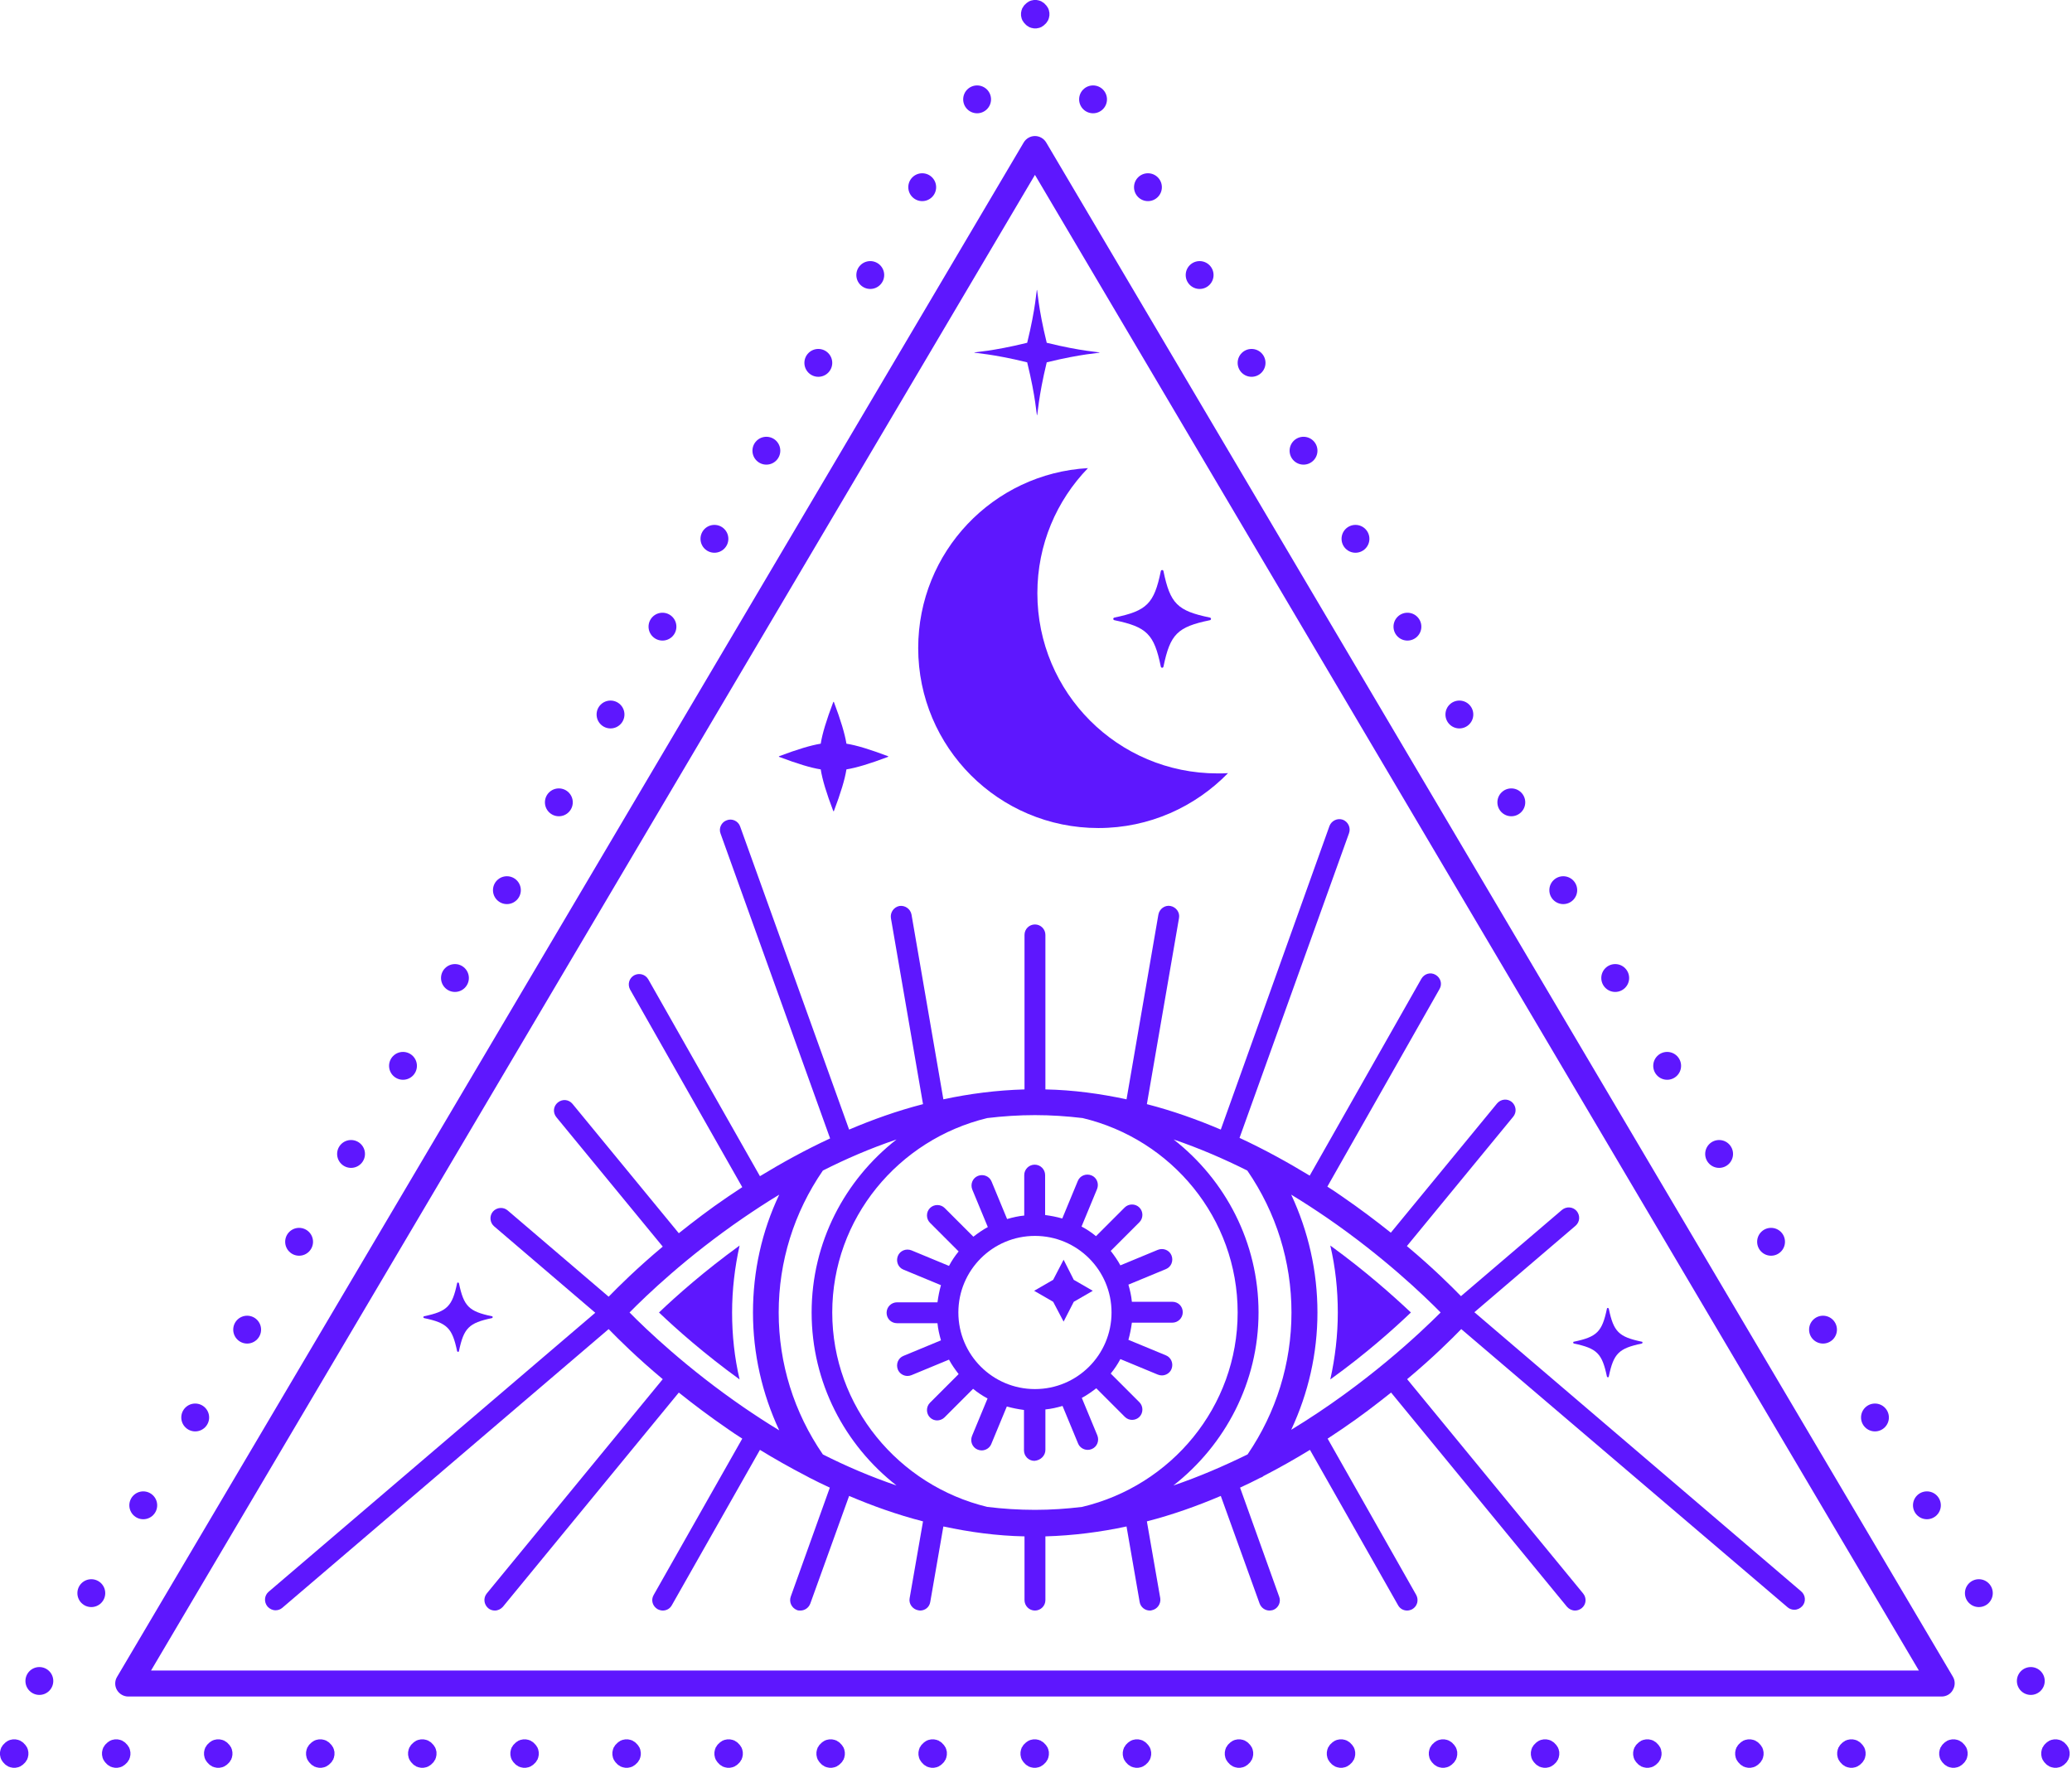 <?xml version="1.0" encoding="UTF-8" standalone="no"?><svg width="211" height="180" viewBox="0 0 211 180" fill="none" xmlns="http://www.w3.org/2000/svg">
<path d="M113.492 63.154C116.791 63.836 117.528 64.572 118.209 67.871C118.237 68.035 118.455 68.035 118.482 67.871C119.164 64.572 119.9 63.836 123.2 63.154C123.363 63.127 123.363 62.909 123.2 62.881C119.9 62.2 119.164 61.463 118.482 58.164C118.455 58 118.237 58 118.209 58.164C117.528 61.463 116.791 62.2 113.492 62.881C113.328 62.909 113.328 63.127 113.492 63.154Z" fill="#5E17FE"/>
<path d="M160.285 136.807C162.63 137.297 163.148 137.816 163.639 140.161C163.666 140.27 163.83 140.27 163.83 140.161C164.321 137.816 164.839 137.297 167.184 136.807C167.293 136.779 167.293 136.616 167.184 136.616C164.839 136.125 164.321 135.607 163.83 133.262C163.802 133.153 163.639 133.153 163.639 133.262C163.148 135.607 162.63 136.125 160.285 136.616C160.176 136.616 160.176 136.779 160.285 136.807Z" fill="#5E17FE"/>
<path d="M43.193 134.216C45.538 134.707 46.057 135.225 46.547 137.57C46.575 137.679 46.738 137.679 46.738 137.57C47.229 135.225 47.747 134.707 50.092 134.216C50.201 134.189 50.201 134.025 50.092 134.025C47.747 133.534 47.229 133.016 46.738 130.671C46.711 130.562 46.547 130.562 46.547 130.671C46.057 133.016 45.538 133.534 43.193 134.025C43.084 134.052 43.084 134.189 43.193 134.216Z" fill="#5E17FE"/>
<path d="M84.86 82.597H84.915C85.623 80.715 86.032 79.379 86.196 78.343C87.205 78.179 88.568 77.77 90.45 77.061V77.007C88.568 76.298 87.232 75.889 86.196 75.725C86.032 74.716 85.623 73.353 84.915 71.471H84.86C84.151 73.353 83.742 74.689 83.578 75.725C82.569 75.889 81.206 76.298 79.324 77.007V77.061C81.206 77.77 82.542 78.179 83.578 78.343C83.742 79.379 84.151 80.742 84.86 82.597Z" fill="#5E17FE"/>
<path d="M106.593 36.894C113.792 35.122 113.792 36.676 106.593 34.904C104.82 27.705 106.375 27.705 104.602 34.904C97.403 36.676 97.403 35.122 104.602 36.894C106.375 44.093 104.848 44.093 106.593 36.894Z" fill="#5E17FE"/>
<path d="M109.347 130.317L108.311 128.271L107.247 130.317L105.311 131.435L107.247 132.553L108.311 134.571L109.347 132.553L111.283 131.435L109.347 130.317Z" fill="#5E17FE"/>
<path d="M210.759 178.418C210.759 178.364 210.732 178.336 210.732 178.282C210.732 178.227 210.704 178.2 210.704 178.146C210.677 178.091 210.677 178.037 210.65 178.009C210.65 177.982 210.623 177.955 210.623 177.927C210.623 177.927 210.623 177.9 210.595 177.9C210.568 177.846 210.541 177.818 210.514 177.764C210.486 177.737 210.459 177.682 210.432 177.655C210.405 177.627 210.377 177.6 210.323 177.546C210.268 177.491 210.268 177.464 210.214 177.437C210.186 177.409 210.159 177.382 210.105 177.355C210.05 177.328 210.023 177.3 209.968 177.273C209.968 177.273 209.941 177.273 209.941 177.246C209.914 177.218 209.886 177.218 209.859 177.218C209.805 177.191 209.777 177.191 209.723 177.164C209.668 177.164 209.641 177.137 209.586 177.137C209.532 177.137 209.505 177.109 209.45 177.109C209.396 177.109 209.368 177.109 209.314 177.109C209.259 177.109 209.232 177.109 209.177 177.109C209.123 177.109 209.096 177.137 209.041 177.137C208.987 177.137 208.959 177.164 208.905 177.164C208.85 177.191 208.796 177.191 208.768 177.218C208.741 177.218 208.714 177.246 208.687 177.246C208.687 177.246 208.659 177.246 208.659 177.273C208.605 177.3 208.578 177.328 208.523 177.355C208.496 177.382 208.441 177.409 208.414 177.437C208.387 177.464 208.332 177.491 208.305 177.546C208.278 177.573 208.223 177.6 208.196 177.655C208.169 177.682 208.141 177.709 208.114 177.764C208.087 177.818 208.059 177.846 208.032 177.9C208.032 177.9 208.032 177.927 208.005 177.927C207.978 177.955 207.978 177.982 207.978 178.009C207.95 178.064 207.95 178.091 207.923 178.146C207.923 178.2 207.896 178.227 207.896 178.282C207.896 178.336 207.869 178.364 207.869 178.418C207.869 178.473 207.869 178.5 207.869 178.555C207.869 178.609 207.869 178.636 207.869 178.691C207.869 178.745 207.896 178.773 207.896 178.827C207.896 178.882 207.923 178.909 207.923 178.964C207.95 179.018 207.95 179.073 207.978 179.1C207.978 179.127 208.005 179.155 208.005 179.182C208.005 179.182 208.005 179.209 208.032 179.209C208.059 179.264 208.087 179.291 208.114 179.345C208.141 179.373 208.169 179.427 208.196 179.454C208.223 179.482 208.25 179.509 208.305 179.564C208.332 179.591 208.359 179.645 208.414 179.673C208.441 179.7 208.468 179.727 208.523 179.754C208.578 179.782 208.605 179.809 208.659 179.836C208.659 179.836 208.687 179.836 208.687 179.863C208.714 179.891 208.741 179.891 208.768 179.891C208.823 179.918 208.85 179.918 208.905 179.945C208.959 179.945 208.987 179.973 209.041 179.973C209.096 179.973 209.123 180 209.177 180C209.232 180 209.259 180 209.314 180C209.368 180 209.396 180 209.45 180C209.505 180 209.532 179.973 209.586 179.973C209.641 179.973 209.668 179.945 209.723 179.945C209.777 179.918 209.832 179.918 209.859 179.891C209.886 179.891 209.914 179.863 209.941 179.863C209.941 179.863 209.968 179.864 209.968 179.836C210.023 179.809 210.05 179.782 210.105 179.754C210.132 179.727 210.186 179.7 210.214 179.673C210.241 179.645 210.268 179.618 210.323 179.564C210.35 179.536 210.405 179.509 210.432 179.454C210.459 179.427 210.486 179.4 210.514 179.345C210.541 179.291 210.568 179.264 210.595 179.209C210.595 179.209 210.595 179.182 210.623 179.182C210.65 179.155 210.65 179.127 210.65 179.1C210.677 179.045 210.677 179.018 210.704 178.964C210.704 178.909 210.732 178.882 210.732 178.827C210.732 178.773 210.759 178.745 210.759 178.691C210.759 178.636 210.759 178.609 210.759 178.555C210.759 178.527 210.759 178.473 210.759 178.418Z" fill="#5E17FE"/>
<path d="M206.805 172.583C207.588 172.583 208.223 171.948 208.223 171.165C208.223 170.382 207.588 169.747 206.805 169.747C206.022 169.747 205.387 170.382 205.387 171.165C205.387 171.948 206.022 172.583 206.805 172.583Z" fill="#5E17FE"/>
<path d="M201.515 163.639C202.298 163.639 202.933 163.004 202.933 162.221C202.933 161.438 202.298 160.803 201.515 160.803C200.732 160.803 200.097 161.438 200.097 162.221C200.097 163.004 200.732 163.639 201.515 163.639Z" fill="#5E17FE"/>
<path d="M196.225 154.695C197.008 154.695 197.643 154.06 197.643 153.277C197.643 152.494 197.008 151.859 196.225 151.859C195.442 151.859 194.807 152.494 194.807 153.277C194.807 154.06 195.442 154.695 196.225 154.695Z" fill="#5E17FE"/>
<path d="M190.935 145.751C191.718 145.751 192.353 145.116 192.353 144.333C192.353 143.55 191.718 142.915 190.935 142.915C190.152 142.915 189.517 143.55 189.517 144.333C189.517 145.116 190.152 145.751 190.935 145.751Z" fill="#5E17FE"/>
<path d="M185.645 136.807C186.428 136.807 187.063 136.172 187.063 135.389C187.063 134.606 186.428 133.971 185.645 133.971C184.861 133.971 184.227 134.606 184.227 135.389C184.227 136.172 184.861 136.807 185.645 136.807Z" fill="#5E17FE"/>
<path d="M180.355 127.862C181.138 127.862 181.772 127.227 181.772 126.444C181.772 125.661 181.138 125.026 180.355 125.026C179.571 125.026 178.937 125.661 178.937 126.444C178.937 127.227 179.571 127.862 180.355 127.862Z" fill="#5E17FE"/>
<path d="M175.064 118.918C175.848 118.918 176.482 118.283 176.482 117.5C176.482 116.717 175.848 116.082 175.064 116.082C174.281 116.082 173.646 116.717 173.646 117.5C173.646 118.283 174.281 118.918 175.064 118.918Z" fill="#5E17FE"/>
<path d="M169.774 109.947C170.557 109.947 171.192 109.312 171.192 108.529C171.192 107.746 170.557 107.111 169.774 107.111C168.991 107.111 168.356 107.746 168.356 108.529C168.356 109.312 168.991 109.947 169.774 109.947Z" fill="#5E17FE"/>
<path d="M164.484 101.003C165.267 101.003 165.902 100.368 165.902 99.585C165.902 98.802 165.267 98.167 164.484 98.167C163.701 98.167 163.066 98.802 163.066 99.585C163.066 100.368 163.701 101.003 164.484 101.003Z" fill="#5E17FE"/>
<path d="M159.194 92.059C159.977 92.059 160.612 91.424 160.612 90.641C160.612 89.858 159.977 89.223 159.194 89.223C158.411 89.223 157.776 89.858 157.776 90.641C157.776 91.424 158.411 92.059 159.194 92.059Z" fill="#5E17FE"/>
<path d="M153.904 83.115C154.687 83.115 155.322 82.48 155.322 81.697C155.322 80.914 154.687 80.279 153.904 80.279C153.121 80.279 152.486 80.914 152.486 81.697C152.486 82.48 153.121 83.115 153.904 83.115Z" fill="#5E17FE"/>
<path d="M148.614 74.171C149.397 74.171 150.032 73.536 150.032 72.753C150.032 71.969 149.397 71.335 148.614 71.335C147.831 71.335 147.196 71.969 147.196 72.753C147.196 73.536 147.831 74.171 148.614 74.171Z" fill="#5E17FE"/>
<path d="M143.324 65.226C144.107 65.226 144.742 64.592 144.742 63.809C144.742 63.025 144.107 62.391 143.324 62.391C142.541 62.391 141.906 63.025 141.906 63.809C141.906 64.592 142.541 65.226 143.324 65.226Z" fill="#5E17FE"/>
<path d="M138.034 56.282C138.817 56.282 139.452 55.648 139.452 54.864C139.452 54.081 138.817 53.447 138.034 53.447C137.251 53.447 136.616 54.081 136.616 54.864C136.616 55.648 137.251 56.282 138.034 56.282Z" fill="#5E17FE"/>
<path d="M132.744 47.311C133.527 47.311 134.162 46.676 134.162 45.893C134.162 45.11 133.527 44.475 132.744 44.475C131.96 44.475 131.326 45.11 131.326 45.893C131.326 46.676 131.96 47.311 132.744 47.311Z" fill="#5E17FE"/>
<path d="M127.453 38.367C128.237 38.367 128.871 37.732 128.871 36.949C128.871 36.166 128.237 35.531 127.453 35.531C126.67 35.531 126.035 36.166 126.035 36.949C126.035 37.732 126.67 38.367 127.453 38.367Z" fill="#5E17FE"/>
<path d="M122.163 29.423C122.946 29.423 123.581 28.788 123.581 28.005C123.581 27.221 122.946 26.587 122.163 26.587C121.38 26.587 120.745 27.221 120.745 28.005C120.745 28.788 121.38 29.423 122.163 29.423Z" fill="#5E17FE"/>
<path d="M116.9 20.479C117.684 20.479 118.318 19.844 118.318 19.061C118.318 18.278 117.684 17.643 116.9 17.643C116.117 17.643 115.482 18.278 115.482 19.061C115.482 19.844 116.117 20.479 116.9 20.479Z" fill="#5E17FE"/>
<path d="M111.31 11.534C112.094 11.534 112.728 10.9 112.728 10.117C112.728 9.333 112.094 8.699 111.31 8.699C110.527 8.699 109.892 9.333 109.892 10.117C109.892 10.9 110.527 11.534 111.31 11.534Z" fill="#5E17FE"/>
<path d="M200.342 178.282C200.342 178.227 200.315 178.2 200.315 178.146C200.288 178.091 200.288 178.037 200.261 178.009C200.261 177.982 200.233 177.955 200.233 177.927C200.233 177.927 200.233 177.9 200.206 177.9C200.179 177.846 200.151 177.818 200.124 177.764C200.097 177.737 200.07 177.682 200.042 177.655C200.015 177.627 199.988 177.6 199.933 177.546C199.879 177.491 199.879 177.464 199.824 177.437C199.797 177.409 199.77 177.382 199.715 177.355C199.661 177.328 199.633 177.3 199.579 177.273C199.579 177.273 199.552 177.273 199.552 177.246C199.524 177.218 199.497 177.218 199.47 177.218C199.415 177.191 199.388 177.191 199.333 177.164C199.279 177.164 199.252 177.137 199.197 177.137C199.143 177.137 199.115 177.109 199.061 177.109C199.006 177.109 198.979 177.109 198.924 177.109C198.87 177.109 198.843 177.109 198.788 177.109C198.733 177.109 198.706 177.137 198.652 177.137C198.597 177.137 198.57 177.164 198.515 177.164C198.461 177.191 198.406 177.191 198.379 177.218C198.352 177.218 198.324 177.246 198.297 177.246C198.297 177.246 198.27 177.246 198.27 177.273C198.215 177.3 198.188 177.328 198.134 177.355C198.106 177.382 198.052 177.409 198.024 177.437C197.997 177.464 197.943 177.491 197.915 177.546C197.888 177.573 197.834 177.6 197.806 177.655C197.779 177.682 197.752 177.709 197.725 177.764C197.697 177.818 197.67 177.846 197.643 177.9C197.643 177.9 197.643 177.927 197.615 177.927C197.588 177.955 197.588 177.982 197.588 178.009C197.561 178.064 197.561 178.091 197.534 178.146C197.534 178.2 197.506 178.227 197.506 178.282C197.506 178.336 197.479 178.364 197.479 178.418C197.479 178.473 197.479 178.5 197.479 178.555C197.479 178.609 197.479 178.636 197.479 178.691C197.479 178.745 197.506 178.773 197.506 178.827C197.506 178.882 197.534 178.909 197.534 178.964C197.561 179.018 197.561 179.073 197.588 179.1C197.588 179.127 197.615 179.155 197.615 179.182C197.615 179.182 197.615 179.209 197.643 179.209C197.67 179.264 197.697 179.291 197.725 179.345C197.752 179.373 197.779 179.427 197.806 179.454C197.834 179.482 197.861 179.509 197.915 179.564C197.943 179.591 197.97 179.645 198.024 179.673C198.052 179.7 198.079 179.727 198.134 179.754C198.188 179.782 198.215 179.809 198.27 179.836C198.27 179.836 198.297 179.836 198.297 179.863C198.324 179.891 198.352 179.891 198.379 179.891C198.434 179.918 198.461 179.918 198.515 179.945C198.57 179.945 198.597 179.973 198.652 179.973C198.706 179.973 198.733 180 198.788 180C198.843 180 198.87 180 198.924 180C198.979 180 199.006 180 199.061 180C199.115 180 199.143 179.973 199.197 179.973C199.252 179.973 199.279 179.945 199.333 179.945C199.388 179.918 199.442 179.918 199.47 179.891C199.497 179.891 199.524 179.863 199.552 179.863C199.552 179.863 199.579 179.864 199.579 179.836C199.633 179.809 199.661 179.782 199.715 179.754C199.742 179.727 199.797 179.7 199.824 179.673C199.851 179.645 199.879 179.618 199.933 179.564C199.961 179.536 200.015 179.509 200.042 179.454C200.07 179.427 200.097 179.4 200.124 179.345C200.151 179.291 200.179 179.264 200.206 179.209C200.206 179.209 200.206 179.182 200.233 179.182C200.261 179.155 200.261 179.127 200.261 179.1C200.288 179.045 200.288 179.018 200.315 178.964C200.315 178.909 200.342 178.882 200.342 178.827C200.342 178.773 200.37 178.745 200.37 178.691C200.37 178.636 200.37 178.609 200.37 178.555C200.37 178.5 200.37 178.473 200.37 178.418C200.37 178.364 200.342 178.336 200.342 178.282Z" fill="#5E17FE"/>
<path d="M189.953 178.282C189.953 178.227 189.926 178.2 189.926 178.146C189.899 178.091 189.898 178.037 189.871 178.009C189.871 177.982 189.844 177.955 189.844 177.927C189.844 177.927 189.844 177.9 189.817 177.9C189.789 177.846 189.762 177.818 189.735 177.764C189.708 177.737 189.68 177.682 189.653 177.655C189.626 177.627 189.599 177.6 189.544 177.546C189.517 177.518 189.489 177.464 189.435 177.437C189.408 177.409 189.38 177.382 189.326 177.355C189.271 177.328 189.244 177.3 189.19 177.273C189.19 177.273 189.162 177.273 189.162 177.246C189.135 177.218 189.108 177.218 189.08 177.218C189.026 177.191 188.999 177.191 188.944 177.164C188.89 177.164 188.862 177.137 188.808 177.137C188.753 177.137 188.726 177.109 188.671 177.109C188.617 177.109 188.59 177.109 188.535 177.109C188.481 177.109 188.453 177.109 188.399 177.109C188.344 177.109 188.317 177.137 188.262 177.137C188.208 177.137 188.181 177.164 188.126 177.164C188.072 177.191 188.017 177.191 187.99 177.218C187.962 177.218 187.935 177.246 187.908 177.246C187.908 177.246 187.881 177.246 187.881 177.273C187.826 177.3 187.799 177.328 187.744 177.355C187.717 177.382 187.662 177.409 187.635 177.437C187.608 177.464 187.553 177.491 187.526 177.546C187.499 177.573 187.444 177.6 187.417 177.655C187.39 177.682 187.363 177.709 187.335 177.764C187.308 177.818 187.281 177.846 187.253 177.9C187.253 177.9 187.253 177.927 187.226 177.927C187.199 177.955 187.199 177.982 187.199 178.009C187.172 178.064 187.172 178.091 187.144 178.146C187.144 178.2 187.117 178.227 187.117 178.282C187.117 178.336 187.09 178.364 187.09 178.418C187.09 178.473 187.09 178.5 187.09 178.555C187.09 178.609 187.09 178.636 187.09 178.691C187.09 178.745 187.117 178.773 187.117 178.827C187.117 178.882 187.144 178.909 187.144 178.964C187.172 179.018 187.172 179.073 187.199 179.1C187.199 179.127 187.226 179.155 187.226 179.182C187.226 179.182 187.226 179.209 187.253 179.209C187.281 179.264 187.308 179.291 187.335 179.345C187.363 179.373 187.39 179.427 187.417 179.454C187.444 179.482 187.472 179.509 187.526 179.564C187.553 179.591 187.581 179.645 187.635 179.673C187.662 179.7 187.69 179.727 187.744 179.754C187.799 179.782 187.826 179.809 187.881 179.836C187.881 179.836 187.908 179.836 187.908 179.863C187.935 179.891 187.962 179.891 187.99 179.891C188.044 179.918 188.072 179.918 188.126 179.945C188.181 179.945 188.208 179.973 188.262 179.973C188.317 179.973 188.344 180 188.399 180C188.453 180 188.481 180 188.535 180C188.59 180 188.617 180 188.671 180C188.726 180 188.753 179.973 188.808 179.973C188.862 179.973 188.89 179.945 188.944 179.945C188.999 179.918 189.053 179.918 189.08 179.891C189.108 179.891 189.135 179.863 189.162 179.863C189.162 179.863 189.19 179.864 189.19 179.836C189.244 179.809 189.271 179.782 189.326 179.754C189.353 179.727 189.408 179.7 189.435 179.673C189.462 179.645 189.489 179.618 189.544 179.564C189.571 179.536 189.626 179.509 189.653 179.454C189.68 179.427 189.708 179.4 189.735 179.345C189.762 179.291 189.789 179.264 189.817 179.209C189.817 179.209 189.817 179.182 189.844 179.182C189.871 179.155 189.871 179.127 189.871 179.1C189.898 179.045 189.899 179.018 189.926 178.964C189.926 178.909 189.953 178.882 189.953 178.827C189.953 178.773 189.98 178.745 189.98 178.691C189.98 178.636 189.98 178.609 189.98 178.555C189.98 178.5 189.98 178.473 189.98 178.418C189.98 178.364 189.953 178.336 189.953 178.282Z" fill="#5E17FE"/>
<path d="M179.564 178.282C179.564 178.227 179.536 178.2 179.536 178.146C179.509 178.091 179.509 178.037 179.482 178.009C179.482 177.982 179.455 177.955 179.455 177.927C179.455 177.927 179.455 177.9 179.427 177.9C179.4 177.846 179.373 177.818 179.346 177.764C179.318 177.737 179.291 177.682 179.264 177.655C179.236 177.627 179.209 177.6 179.155 177.546C179.127 177.518 179.1 177.464 179.046 177.437C179.018 177.409 178.991 177.382 178.937 177.355C178.882 177.328 178.855 177.3 178.8 177.273C178.8 177.273 178.773 177.273 178.773 177.246C178.746 177.218 178.718 177.218 178.691 177.218C178.637 177.191 178.609 177.191 178.555 177.164C178.5 177.164 178.473 177.137 178.418 177.137C178.364 177.137 178.337 177.109 178.282 177.109C178.228 177.109 178.2 177.109 178.146 177.109C178.091 177.109 178.064 177.109 178.009 177.109C177.955 177.109 177.928 177.137 177.873 177.137C177.818 177.137 177.791 177.164 177.737 177.164C177.682 177.191 177.628 177.191 177.6 177.218C177.573 177.218 177.546 177.246 177.519 177.246C177.519 177.246 177.491 177.246 177.491 177.273C177.437 177.3 177.409 177.328 177.355 177.355C177.328 177.382 177.273 177.409 177.246 177.437C177.219 177.464 177.191 177.491 177.137 177.546C177.11 177.573 177.055 177.6 177.028 177.655C177 177.682 176.973 177.709 176.946 177.764C176.919 177.818 176.891 177.846 176.864 177.9C176.864 177.9 176.864 177.927 176.837 177.927C176.81 177.955 176.81 177.982 176.81 178.009C176.782 178.064 176.782 178.091 176.755 178.146C176.755 178.2 176.728 178.227 176.728 178.282C176.728 178.336 176.701 178.364 176.701 178.418C176.701 178.473 176.701 178.5 176.701 178.555C176.701 178.609 176.701 178.636 176.701 178.691C176.701 178.745 176.728 178.773 176.728 178.827C176.728 178.882 176.755 178.909 176.755 178.964C176.782 179.018 176.782 179.073 176.81 179.1C176.81 179.127 176.837 179.155 176.837 179.182C176.837 179.182 176.837 179.209 176.864 179.209C176.891 179.264 176.919 179.291 176.946 179.345C176.973 179.373 177 179.427 177.028 179.454C177.055 179.482 177.082 179.509 177.137 179.564C177.164 179.591 177.191 179.645 177.246 179.673C177.273 179.7 177.3 179.727 177.355 179.754C177.409 179.782 177.437 179.809 177.491 179.836C177.491 179.836 177.519 179.836 177.519 179.863C177.546 179.891 177.573 179.891 177.6 179.891C177.655 179.918 177.682 179.918 177.737 179.945C177.791 179.945 177.818 179.973 177.873 179.973C177.928 179.973 177.955 180 178.009 180C178.064 180 178.091 180 178.146 180C178.2 180 178.228 180 178.282 180C178.337 180 178.364 179.973 178.418 179.973C178.473 179.973 178.5 179.945 178.555 179.945C178.609 179.918 178.664 179.918 178.691 179.891C178.718 179.891 178.746 179.863 178.773 179.863C178.773 179.863 178.8 179.864 178.8 179.836C178.855 179.809 178.882 179.782 178.937 179.754C178.964 179.727 179.018 179.7 179.046 179.673C179.073 179.645 179.1 179.618 179.155 179.564C179.182 179.536 179.236 179.509 179.264 179.454C179.291 179.427 179.318 179.4 179.346 179.345C179.373 179.291 179.4 179.264 179.427 179.209C179.427 179.209 179.427 179.182 179.455 179.182C179.482 179.155 179.482 179.127 179.482 179.1C179.509 179.045 179.509 179.018 179.536 178.964C179.536 178.909 179.564 178.882 179.564 178.827C179.564 178.773 179.591 178.745 179.591 178.691C179.591 178.636 179.591 178.609 179.591 178.555C179.591 178.5 179.591 178.473 179.591 178.418C179.591 178.364 179.564 178.336 179.564 178.282Z" fill="#5E17FE"/>
<path d="M169.174 178.282C169.174 178.227 169.147 178.2 169.147 178.146C169.12 178.091 169.12 178.037 169.093 178.009C169.093 177.982 169.065 177.955 169.065 177.927C169.065 177.927 169.065 177.9 169.038 177.9C169.011 177.846 168.984 177.818 168.956 177.764C168.929 177.737 168.902 177.682 168.874 177.655C168.847 177.627 168.82 177.6 168.765 177.546C168.711 177.491 168.711 177.464 168.656 177.437C168.629 177.409 168.602 177.382 168.547 177.355C168.493 177.328 168.465 177.3 168.411 177.273C168.411 177.273 168.384 177.273 168.384 177.246C168.356 177.218 168.329 177.218 168.302 177.218C168.247 177.191 168.22 177.191 168.165 177.164C168.111 177.164 168.084 177.137 168.029 177.137C167.975 177.137 167.947 177.109 167.893 177.109C167.838 177.109 167.811 177.109 167.756 177.109C167.702 177.109 167.675 177.109 167.62 177.109C167.566 177.109 167.538 177.137 167.484 177.137C167.429 177.137 167.402 177.164 167.347 177.164C167.293 177.191 167.238 177.191 167.211 177.218C167.184 177.218 167.157 177.246 167.129 177.246C167.129 177.246 167.102 177.246 167.102 177.273C167.047 177.3 167.02 177.328 166.966 177.355C166.938 177.382 166.884 177.409 166.857 177.437C166.829 177.464 166.802 177.491 166.748 177.546C166.72 177.573 166.666 177.6 166.638 177.655C166.611 177.682 166.584 177.709 166.557 177.764C166.529 177.818 166.502 177.846 166.475 177.9C166.475 177.9 166.475 177.927 166.448 177.927C166.42 177.955 166.42 177.982 166.42 178.009C166.393 178.064 166.393 178.091 166.366 178.146C166.366 178.2 166.338 178.227 166.338 178.282C166.338 178.336 166.311 178.364 166.311 178.418C166.311 178.473 166.311 178.5 166.311 178.555C166.311 178.609 166.311 178.636 166.311 178.691C166.311 178.745 166.338 178.773 166.338 178.827C166.338 178.882 166.366 178.909 166.366 178.964C166.393 179.018 166.393 179.073 166.42 179.1C166.42 179.127 166.448 179.155 166.448 179.182C166.448 179.182 166.448 179.209 166.475 179.209C166.502 179.264 166.529 179.291 166.557 179.345C166.584 179.373 166.611 179.427 166.638 179.454C166.666 179.482 166.693 179.509 166.748 179.564C166.775 179.591 166.802 179.645 166.857 179.673C166.884 179.7 166.911 179.727 166.966 179.754C167.02 179.782 167.047 179.809 167.102 179.836C167.102 179.836 167.129 179.836 167.129 179.863C167.157 179.891 167.184 179.891 167.211 179.891C167.266 179.918 167.293 179.918 167.347 179.945C167.402 179.945 167.429 179.973 167.484 179.973C167.538 179.973 167.566 180 167.62 180C167.675 180 167.702 180 167.756 180C167.811 180 167.838 180 167.893 180C167.947 180 167.975 179.973 168.029 179.973C168.084 179.973 168.111 179.945 168.165 179.945C168.22 179.918 168.275 179.918 168.302 179.891C168.329 179.891 168.356 179.863 168.384 179.863C168.384 179.863 168.411 179.864 168.411 179.836C168.465 179.809 168.493 179.782 168.547 179.754C168.574 179.727 168.629 179.7 168.656 179.673C168.684 179.645 168.711 179.618 168.765 179.564C168.793 179.536 168.847 179.509 168.874 179.454C168.902 179.427 168.929 179.4 168.956 179.345C168.984 179.291 169.011 179.264 169.038 179.209C169.038 179.209 169.038 179.182 169.065 179.182C169.093 179.155 169.093 179.127 169.093 179.1C169.12 179.045 169.12 179.018 169.147 178.964C169.147 178.909 169.174 178.882 169.174 178.827C169.174 178.773 169.202 178.745 169.202 178.691C169.202 178.636 169.202 178.609 169.202 178.555C169.202 178.5 169.202 178.473 169.202 178.418C169.174 178.364 169.174 178.336 169.174 178.282Z" fill="#5E17FE"/>
<path d="M158.758 178.282C158.758 178.227 158.731 178.2 158.731 178.146C158.703 178.091 158.703 178.037 158.676 178.009C158.676 177.982 158.649 177.955 158.649 177.927C158.649 177.927 158.649 177.9 158.621 177.9C158.594 177.846 158.567 177.818 158.54 177.764C158.512 177.737 158.485 177.682 158.458 177.655C158.431 177.627 158.403 177.6 158.349 177.546C158.294 177.491 158.294 177.464 158.24 177.437C158.212 177.409 158.185 177.382 158.131 177.355C158.076 177.328 158.049 177.3 157.994 177.273C157.994 177.273 157.967 177.273 157.967 177.246C157.94 177.218 157.912 177.218 157.885 177.218C157.831 177.191 157.803 177.191 157.749 177.164C157.694 177.164 157.667 177.137 157.613 177.137C157.558 177.137 157.531 177.109 157.476 177.109C157.422 177.109 157.394 177.109 157.34 177.109C157.285 177.109 157.258 177.109 157.203 177.109C157.149 177.109 157.122 177.137 157.067 177.137C157.013 177.137 156.985 177.164 156.931 177.164C156.876 177.191 156.822 177.191 156.794 177.218C156.767 177.218 156.74 177.246 156.713 177.246C156.713 177.246 156.685 177.246 156.685 177.273C156.631 177.3 156.604 177.328 156.549 177.355C156.522 177.382 156.467 177.409 156.44 177.437C156.413 177.464 156.385 177.491 156.331 177.546C156.304 177.573 156.276 177.6 156.222 177.655C156.195 177.682 156.167 177.709 156.14 177.764C156.113 177.818 156.085 177.846 156.058 177.9C156.058 177.9 156.058 177.927 156.031 177.927C156.004 177.955 156.004 177.982 156.004 178.009C155.976 178.064 155.976 178.091 155.949 178.146C155.949 178.2 155.922 178.227 155.922 178.282C155.922 178.336 155.895 178.364 155.895 178.418C155.895 178.473 155.895 178.5 155.895 178.555C155.895 178.609 155.895 178.636 155.895 178.691C155.895 178.745 155.922 178.773 155.922 178.827C155.922 178.882 155.949 178.909 155.949 178.964C155.976 179.018 155.976 179.073 156.004 179.1C156.004 179.127 156.031 179.155 156.031 179.182C156.031 179.182 156.031 179.209 156.058 179.209C156.085 179.264 156.113 179.291 156.14 179.345C156.167 179.373 156.195 179.427 156.222 179.454C156.249 179.482 156.276 179.509 156.331 179.564C156.358 179.591 156.385 179.645 156.44 179.673C156.467 179.7 156.495 179.727 156.549 179.754C156.604 179.782 156.631 179.809 156.685 179.836C156.685 179.836 156.713 179.836 156.713 179.863C156.74 179.891 156.767 179.891 156.794 179.891C156.849 179.918 156.876 179.918 156.931 179.945C156.985 179.945 157.013 179.973 157.067 179.973C157.122 179.973 157.149 180 157.203 180C157.258 180 157.285 180 157.34 180C157.394 180 157.422 180 157.476 180C157.531 180 157.558 179.973 157.613 179.973C157.667 179.973 157.694 179.945 157.749 179.945C157.803 179.918 157.858 179.918 157.885 179.891C157.912 179.891 157.94 179.863 157.967 179.863C157.967 179.863 157.994 179.864 157.994 179.836C158.049 179.809 158.076 179.782 158.131 179.754C158.158 179.727 158.212 179.7 158.24 179.673C158.267 179.645 158.294 179.618 158.349 179.564C158.376 179.536 158.431 179.509 158.458 179.454C158.485 179.427 158.512 179.4 158.54 179.345C158.567 179.291 158.594 179.264 158.621 179.209C158.621 179.209 158.621 179.182 158.649 179.182C158.676 179.155 158.676 179.127 158.676 179.1C158.703 179.045 158.703 179.018 158.731 178.964C158.731 178.909 158.758 178.882 158.758 178.827C158.758 178.773 158.785 178.745 158.785 178.691C158.785 178.636 158.785 178.609 158.785 178.555C158.785 178.5 158.785 178.473 158.785 178.418C158.785 178.364 158.785 178.336 158.758 178.282Z" fill="#5E17FE"/>
<path d="M148.368 178.282C148.368 178.227 148.341 178.2 148.341 178.146C148.314 178.091 148.314 178.037 148.287 178.009C148.287 177.982 148.259 177.955 148.259 177.927C148.259 177.927 148.259 177.9 148.232 177.9C148.205 177.846 148.178 177.818 148.15 177.764C148.123 177.737 148.096 177.682 148.069 177.655C148.041 177.627 148.014 177.6 147.959 177.546C147.905 177.491 147.905 177.464 147.85 177.437C147.823 177.409 147.796 177.382 147.741 177.355C147.687 177.328 147.659 177.3 147.605 177.273C147.605 177.273 147.578 177.273 147.578 177.246C147.55 177.218 147.523 177.218 147.496 177.218C147.441 177.191 147.414 177.191 147.36 177.164C147.305 177.164 147.278 177.137 147.223 177.137C147.169 177.137 147.141 177.109 147.087 177.109C147.032 177.109 147.005 177.109 146.95 177.109C146.896 177.109 146.869 177.109 146.814 177.109C146.76 177.109 146.732 177.137 146.678 177.137C146.623 177.137 146.596 177.164 146.541 177.164C146.487 177.191 146.432 177.191 146.405 177.218C146.378 177.218 146.351 177.246 146.323 177.246C146.323 177.246 146.296 177.246 146.296 177.273C146.242 177.3 146.214 177.328 146.16 177.355C146.132 177.382 146.078 177.409 146.051 177.437C146.023 177.464 145.996 177.491 145.942 177.546C145.914 177.573 145.86 177.6 145.832 177.655C145.805 177.682 145.778 177.709 145.751 177.764C145.723 177.818 145.696 177.846 145.669 177.9C145.669 177.9 145.669 177.927 145.642 177.927C145.614 177.955 145.614 177.982 145.614 178.009C145.587 178.064 145.587 178.091 145.56 178.146C145.56 178.2 145.533 178.227 145.533 178.282C145.533 178.336 145.505 178.364 145.505 178.418C145.505 178.473 145.505 178.5 145.505 178.555C145.505 178.609 145.505 178.636 145.505 178.691C145.505 178.745 145.533 178.773 145.533 178.827C145.533 178.882 145.56 178.909 145.56 178.964C145.587 179.018 145.587 179.073 145.614 179.1C145.614 179.127 145.642 179.155 145.642 179.182C145.642 179.182 145.642 179.209 145.669 179.209C145.696 179.264 145.723 179.291 145.751 179.345C145.778 179.373 145.805 179.427 145.832 179.454C145.86 179.482 145.887 179.509 145.942 179.564C145.969 179.591 145.996 179.645 146.051 179.673C146.078 179.7 146.105 179.727 146.16 179.754C146.214 179.782 146.242 179.809 146.296 179.836C146.296 179.836 146.323 179.836 146.323 179.863C146.351 179.891 146.378 179.891 146.405 179.891C146.46 179.918 146.487 179.918 146.541 179.945C146.596 179.945 146.623 179.973 146.678 179.973C146.732 179.973 146.76 180 146.814 180C146.869 180 146.896 180 146.95 180C147.005 180 147.032 180 147.087 180C147.141 180 147.169 179.973 147.223 179.973C147.278 179.973 147.305 179.945 147.36 179.945C147.414 179.918 147.469 179.918 147.496 179.891C147.523 179.891 147.55 179.863 147.578 179.863C147.578 179.863 147.605 179.864 147.605 179.836C147.659 179.809 147.687 179.782 147.741 179.754C147.769 179.727 147.823 179.7 147.85 179.673C147.878 179.645 147.905 179.618 147.959 179.564C147.987 179.536 148.041 179.509 148.069 179.454C148.096 179.427 148.123 179.4 148.15 179.345C148.178 179.291 148.205 179.264 148.232 179.209C148.232 179.209 148.232 179.182 148.259 179.182C148.287 179.155 148.287 179.127 148.287 179.1C148.314 179.045 148.314 179.018 148.341 178.964C148.341 178.909 148.368 178.882 148.368 178.827C148.368 178.773 148.396 178.745 148.396 178.691C148.396 178.636 148.396 178.609 148.396 178.555C148.396 178.5 148.396 178.473 148.396 178.418C148.396 178.364 148.396 178.336 148.368 178.282Z" fill="#5E17FE"/>
<path d="M137.979 178.282C137.979 178.227 137.952 178.2 137.952 178.146C137.925 178.091 137.924 178.037 137.897 178.009C137.897 177.982 137.87 177.955 137.87 177.927C137.87 177.927 137.87 177.9 137.843 177.9C137.815 177.846 137.788 177.818 137.761 177.764C137.734 177.737 137.706 177.682 137.679 177.655C137.652 177.627 137.625 177.6 137.57 177.546C137.515 177.491 137.515 177.464 137.461 177.437C137.434 177.409 137.406 177.382 137.352 177.355C137.297 177.328 137.27 177.3 137.216 177.273C137.216 177.273 137.188 177.273 137.188 177.246C137.161 177.218 137.134 177.218 137.106 177.218C137.052 177.191 137.025 177.191 136.97 177.164C136.916 177.164 136.888 177.137 136.834 177.137C136.779 177.137 136.752 177.109 136.697 177.109C136.643 177.109 136.616 177.109 136.561 177.109C136.507 177.109 136.479 177.109 136.425 177.109C136.37 177.109 136.343 177.137 136.288 177.137C136.234 177.137 136.207 177.164 136.152 177.164C136.097 177.191 136.043 177.191 136.016 177.218C135.988 177.218 135.961 177.246 135.934 177.246C135.934 177.246 135.907 177.246 135.907 177.273C135.852 177.3 135.825 177.328 135.77 177.355C135.743 177.382 135.688 177.409 135.661 177.437C135.634 177.464 135.607 177.491 135.552 177.546C135.525 177.573 135.47 177.6 135.443 177.655C135.416 177.682 135.389 177.709 135.361 177.764C135.334 177.818 135.307 177.846 135.279 177.9C135.279 177.9 135.279 177.927 135.252 177.927C135.225 177.955 135.225 177.982 135.225 178.009C135.198 178.064 135.198 178.091 135.17 178.146C135.17 178.2 135.143 178.227 135.143 178.282C135.143 178.336 135.116 178.364 135.116 178.418C135.116 178.473 135.116 178.5 135.116 178.555C135.116 178.609 135.116 178.636 135.116 178.691C135.116 178.745 135.143 178.773 135.143 178.827C135.143 178.882 135.17 178.909 135.17 178.964C135.198 179.018 135.198 179.073 135.225 179.1C135.225 179.127 135.252 179.155 135.252 179.182C135.252 179.182 135.252 179.209 135.279 179.209C135.307 179.264 135.334 179.291 135.361 179.345C135.389 179.373 135.416 179.427 135.443 179.454C135.47 179.482 135.498 179.509 135.552 179.564C135.579 179.591 135.607 179.645 135.661 179.673C135.688 179.7 135.716 179.727 135.77 179.754C135.825 179.782 135.852 179.809 135.907 179.836C135.907 179.836 135.934 179.836 135.934 179.863C135.961 179.891 135.988 179.891 136.016 179.891C136.07 179.918 136.097 179.918 136.152 179.945C136.207 179.945 136.234 179.973 136.288 179.973C136.343 179.973 136.37 180 136.425 180C136.479 180 136.507 180 136.561 180C136.616 180 136.643 180 136.697 180C136.752 180 136.779 179.973 136.834 179.973C136.888 179.973 136.916 179.945 136.97 179.945C137.025 179.918 137.079 179.918 137.106 179.891C137.134 179.891 137.161 179.863 137.188 179.863C137.188 179.863 137.216 179.864 137.216 179.836C137.27 179.809 137.297 179.782 137.352 179.754C137.379 179.727 137.434 179.7 137.461 179.673C137.488 179.645 137.515 179.618 137.57 179.564C137.597 179.536 137.652 179.509 137.679 179.454C137.706 179.427 137.734 179.4 137.761 179.345C137.788 179.291 137.815 179.264 137.843 179.209C137.843 179.209 137.843 179.182 137.87 179.182C137.897 179.155 137.897 179.127 137.897 179.1C137.924 179.045 137.925 179.018 137.952 178.964C137.952 178.909 137.979 178.882 137.979 178.827C137.979 178.773 138.006 178.745 138.006 178.691C138.006 178.636 138.006 178.609 138.006 178.555C138.006 178.5 138.006 178.473 138.006 178.418C138.006 178.364 137.979 178.336 137.979 178.282Z" fill="#5E17FE"/>
<path d="M127.59 178.282C127.59 178.227 127.562 178.2 127.562 178.146C127.535 178.091 127.535 178.037 127.508 178.009C127.508 177.982 127.481 177.955 127.481 177.927C127.481 177.927 127.481 177.9 127.453 177.9C127.426 177.846 127.399 177.818 127.372 177.764C127.344 177.737 127.317 177.682 127.29 177.655C127.263 177.627 127.235 177.6 127.181 177.546C127.126 177.491 127.126 177.464 127.072 177.437C127.044 177.409 127.017 177.382 126.963 177.355C126.908 177.328 126.881 177.3 126.826 177.273C126.826 177.273 126.799 177.273 126.799 177.246C126.772 177.218 126.744 177.218 126.717 177.218C126.663 177.191 126.635 177.191 126.581 177.164C126.526 177.164 126.499 177.137 126.444 177.137C126.39 177.137 126.363 177.109 126.308 177.109C126.254 177.109 126.226 177.109 126.172 177.109C126.117 177.109 126.09 177.109 126.035 177.109C125.981 177.109 125.954 177.137 125.899 177.137C125.845 177.137 125.817 177.164 125.763 177.164C125.708 177.191 125.654 177.191 125.626 177.218C125.599 177.218 125.572 177.246 125.545 177.246C125.545 177.246 125.517 177.246 125.517 177.273C125.463 177.3 125.436 177.328 125.381 177.355C125.354 177.382 125.299 177.409 125.272 177.437C125.245 177.464 125.217 177.491 125.163 177.546C125.136 177.573 125.081 177.6 125.054 177.655C125.027 177.682 124.999 177.709 124.972 177.764C124.945 177.818 124.917 177.846 124.89 177.9C124.89 177.9 124.89 177.927 124.863 177.927C124.836 177.955 124.836 177.982 124.836 178.009C124.808 178.064 124.808 178.091 124.781 178.146C124.781 178.2 124.754 178.227 124.754 178.282C124.754 178.336 124.727 178.364 124.727 178.418C124.727 178.473 124.727 178.5 124.727 178.555C124.727 178.609 124.727 178.636 124.727 178.691C124.727 178.745 124.754 178.773 124.754 178.827C124.754 178.882 124.781 178.909 124.781 178.964C124.808 179.018 124.808 179.073 124.836 179.1C124.836 179.127 124.863 179.155 124.863 179.182C124.863 179.182 124.863 179.209 124.89 179.209C124.917 179.264 124.945 179.291 124.972 179.345C124.999 179.373 125.027 179.427 125.054 179.454C125.081 179.482 125.108 179.509 125.163 179.564C125.19 179.591 125.217 179.645 125.272 179.673C125.299 179.7 125.326 179.727 125.381 179.754C125.436 179.782 125.463 179.809 125.517 179.836C125.517 179.836 125.545 179.836 125.545 179.863C125.572 179.891 125.599 179.891 125.626 179.891C125.681 179.918 125.708 179.918 125.763 179.945C125.817 179.945 125.845 179.973 125.899 179.973C125.954 179.973 125.981 180 126.035 180C126.09 180 126.117 180 126.172 180C126.226 180 126.254 180 126.308 180C126.363 180 126.39 179.973 126.444 179.973C126.499 179.973 126.526 179.945 126.581 179.945C126.635 179.918 126.69 179.918 126.717 179.891C126.744 179.891 126.772 179.863 126.799 179.863C126.799 179.863 126.826 179.864 126.826 179.836C126.881 179.809 126.908 179.782 126.963 179.754C126.99 179.727 127.044 179.7 127.072 179.673C127.099 179.645 127.126 179.618 127.181 179.564C127.208 179.536 127.263 179.509 127.29 179.454C127.317 179.427 127.344 179.4 127.372 179.345C127.399 179.291 127.426 179.264 127.453 179.209C127.453 179.209 127.453 179.182 127.481 179.182C127.508 179.155 127.508 179.127 127.508 179.1C127.535 179.045 127.535 179.018 127.562 178.964C127.562 178.909 127.59 178.882 127.59 178.827C127.59 178.773 127.617 178.745 127.617 178.691C127.617 178.636 127.617 178.609 127.617 178.555C127.617 178.5 127.617 178.473 127.617 178.418C127.617 178.364 127.59 178.336 127.59 178.282Z" fill="#5E17FE"/>
<path d="M117.2 178.282C117.2 178.227 117.173 178.2 117.173 178.146C117.146 178.091 117.146 178.037 117.119 178.009C117.119 177.982 117.091 177.955 117.091 177.927C117.091 177.927 117.091 177.9 117.064 177.9C117.037 177.846 117.01 177.818 116.982 177.764C116.955 177.737 116.928 177.682 116.9 177.655C116.873 177.627 116.846 177.6 116.791 177.546C116.737 177.491 116.737 177.464 116.682 177.437C116.655 177.409 116.628 177.382 116.573 177.355C116.519 177.328 116.491 177.3 116.437 177.273C116.437 177.273 116.41 177.273 116.41 177.246C116.382 177.218 116.355 177.218 116.328 177.218C116.273 177.191 116.246 177.191 116.191 177.164C116.137 177.164 116.11 177.137 116.055 177.137C116.001 177.137 115.973 177.109 115.919 177.109C115.864 177.109 115.837 177.109 115.782 177.109C115.728 177.109 115.701 177.109 115.646 177.109C115.592 177.109 115.564 177.137 115.51 177.137C115.455 177.137 115.428 177.164 115.373 177.164C115.319 177.191 115.264 177.191 115.237 177.218C115.21 177.218 115.183 177.246 115.155 177.246C115.155 177.246 115.128 177.246 115.128 177.273C115.073 177.3 115.046 177.328 114.992 177.355C114.964 177.382 114.91 177.409 114.883 177.437C114.855 177.464 114.801 177.491 114.774 177.546C114.746 177.573 114.692 177.6 114.664 177.655C114.637 177.682 114.61 177.709 114.583 177.764C114.555 177.818 114.528 177.846 114.501 177.9C114.501 177.9 114.501 177.927 114.474 177.927C114.446 177.955 114.446 177.982 114.446 178.009C114.419 178.064 114.419 178.091 114.392 178.146C114.392 178.2 114.365 178.227 114.365 178.282C114.365 178.336 114.337 178.364 114.337 178.418C114.337 178.473 114.337 178.5 114.337 178.555C114.337 178.609 114.337 178.636 114.337 178.691C114.337 178.745 114.365 178.773 114.365 178.827C114.365 178.882 114.392 178.909 114.392 178.964C114.419 179.018 114.419 179.073 114.446 179.1C114.446 179.127 114.474 179.155 114.474 179.182C114.474 179.182 114.474 179.209 114.501 179.209C114.528 179.264 114.555 179.291 114.583 179.345C114.61 179.373 114.637 179.427 114.664 179.454C114.692 179.482 114.719 179.509 114.774 179.564C114.801 179.591 114.828 179.645 114.883 179.673C114.91 179.7 114.937 179.727 114.992 179.754C115.046 179.782 115.073 179.809 115.128 179.836C115.128 179.836 115.155 179.836 115.155 179.863C115.183 179.891 115.21 179.891 115.237 179.891C115.292 179.918 115.319 179.918 115.373 179.945C115.428 179.945 115.455 179.973 115.51 179.973C115.564 179.973 115.592 180 115.646 180C115.701 180 115.728 180 115.782 180C115.837 180 115.864 180 115.919 180C115.973 180 116.001 179.973 116.055 179.973C116.11 179.973 116.137 179.945 116.191 179.945C116.246 179.918 116.301 179.918 116.328 179.891C116.355 179.891 116.382 179.863 116.41 179.863C116.41 179.863 116.437 179.864 116.437 179.836C116.491 179.809 116.519 179.782 116.573 179.754C116.601 179.727 116.655 179.7 116.682 179.673C116.71 179.645 116.737 179.618 116.791 179.564C116.819 179.536 116.873 179.509 116.9 179.454C116.928 179.427 116.955 179.4 116.982 179.345C117.01 179.291 117.037 179.264 117.064 179.209C117.064 179.209 117.064 179.182 117.091 179.182C117.119 179.155 117.119 179.127 117.119 179.1C117.146 179.045 117.146 179.018 117.173 178.964C117.173 178.909 117.2 178.882 117.2 178.827C117.2 178.773 117.228 178.745 117.228 178.691C117.228 178.636 117.228 178.609 117.228 178.555C117.228 178.5 117.228 178.473 117.228 178.418C117.228 178.364 117.2 178.336 117.2 178.282Z" fill="#5E17FE"/>
<path d="M106.784 178.282C106.784 178.227 106.757 178.2 106.757 178.146C106.729 178.091 106.729 178.037 106.702 178.009C106.702 177.982 106.675 177.955 106.675 177.927C106.675 177.927 106.675 177.9 106.648 177.9C106.62 177.846 106.593 177.818 106.566 177.764C106.538 177.737 106.511 177.682 106.484 177.655C106.457 177.627 106.429 177.6 106.375 177.546C106.348 177.518 106.32 177.464 106.266 177.437C106.238 177.409 106.211 177.382 106.157 177.355C106.102 177.328 106.075 177.3 106.02 177.273C106.02 177.273 105.993 177.273 105.993 177.246C105.966 177.218 105.939 177.218 105.911 177.218C105.857 177.191 105.829 177.191 105.775 177.164C105.72 177.164 105.693 177.137 105.639 177.137C105.584 177.137 105.557 177.109 105.502 177.109C105.448 177.109 105.42 177.109 105.366 177.109C105.311 177.109 105.284 177.109 105.23 177.109C105.175 177.109 105.148 177.137 105.093 177.137C105.039 177.137 105.011 177.164 104.957 177.164C104.902 177.191 104.848 177.191 104.821 177.218C104.793 177.218 104.766 177.246 104.739 177.246C104.739 177.246 104.711 177.246 104.711 177.273C104.657 177.3 104.63 177.328 104.575 177.355C104.548 177.382 104.493 177.409 104.466 177.437C104.439 177.464 104.411 177.491 104.357 177.546C104.33 177.573 104.275 177.6 104.248 177.655C104.221 177.682 104.193 177.709 104.166 177.764C104.139 177.818 104.112 177.846 104.084 177.9C104.084 177.9 104.084 177.927 104.057 177.927C104.03 177.955 104.03 177.982 104.03 178.009C104.002 178.064 104.002 178.091 103.975 178.146C103.975 178.2 103.948 178.227 103.948 178.282C103.948 178.336 103.921 178.364 103.921 178.418C103.921 178.473 103.921 178.5 103.921 178.555C103.921 178.609 103.921 178.636 103.921 178.691C103.921 178.745 103.948 178.773 103.948 178.827C103.948 178.882 103.975 178.909 103.975 178.964C104.002 179.018 104.002 179.073 104.03 179.1C104.03 179.127 104.057 179.155 104.057 179.182C104.057 179.182 104.057 179.209 104.084 179.209C104.112 179.264 104.139 179.291 104.166 179.345C104.193 179.373 104.221 179.427 104.248 179.454C104.275 179.482 104.302 179.509 104.357 179.564C104.384 179.591 104.411 179.645 104.466 179.673C104.493 179.7 104.521 179.727 104.575 179.754C104.63 179.782 104.657 179.809 104.711 179.836C104.711 179.836 104.739 179.836 104.739 179.863C104.766 179.891 104.793 179.891 104.821 179.891C104.875 179.918 104.902 179.918 104.957 179.945C105.011 179.945 105.039 179.973 105.093 179.973C105.148 179.973 105.175 180 105.23 180C105.284 180 105.311 180 105.366 180C105.42 180 105.448 180 105.502 180C105.557 180 105.584 179.973 105.639 179.973C105.693 179.973 105.72 179.945 105.775 179.945C105.829 179.918 105.884 179.918 105.911 179.891C105.939 179.891 105.966 179.863 105.993 179.863C105.993 179.863 106.02 179.864 106.02 179.836C106.075 179.809 106.102 179.782 106.157 179.754C106.184 179.727 106.238 179.7 106.266 179.673C106.293 179.645 106.32 179.618 106.375 179.564C106.402 179.536 106.457 179.509 106.484 179.454C106.511 179.427 106.538 179.4 106.566 179.345C106.593 179.291 106.62 179.264 106.648 179.209C106.648 179.209 106.648 179.182 106.675 179.182C106.702 179.155 106.702 179.127 106.702 179.1C106.729 179.045 106.729 179.018 106.757 178.964C106.757 178.909 106.784 178.882 106.784 178.827C106.784 178.773 106.811 178.745 106.811 178.691C106.811 178.636 106.811 178.609 106.811 178.555C106.811 178.5 106.811 178.473 106.811 178.418C106.811 178.364 106.811 178.336 106.784 178.282Z" fill="#5E17FE"/>
<path d="M96.394 178.282C96.394 178.227 96.367 178.2 96.367 178.146C96.34 178.091 96.34 178.037 96.313 178.009C96.313 177.982 96.285 177.955 96.285 177.927C96.285 177.927 96.285 177.9 96.258 177.9C96.231 177.846 96.204 177.818 96.176 177.764C96.149 177.737 96.122 177.682 96.095 177.655C96.067 177.627 96.04 177.6 95.986 177.546C95.931 177.491 95.931 177.464 95.876 177.437C95.849 177.409 95.822 177.382 95.767 177.355C95.713 177.328 95.686 177.3 95.631 177.273C95.631 177.273 95.604 177.273 95.604 177.246C95.576 177.218 95.549 177.218 95.522 177.218C95.467 177.191 95.44 177.191 95.386 177.164C95.331 177.164 95.304 177.137 95.249 177.137C95.195 177.137 95.167 177.109 95.113 177.109C95.058 177.109 95.031 177.109 94.977 177.109C94.922 177.109 94.895 177.109 94.84 177.109C94.786 177.109 94.758 177.137 94.704 177.137C94.649 177.137 94.622 177.164 94.567 177.164C94.513 177.191 94.458 177.191 94.431 177.218C94.404 177.218 94.377 177.246 94.349 177.246C94.349 177.246 94.322 177.246 94.322 177.273C94.268 177.3 94.24 177.328 94.186 177.355C94.159 177.382 94.104 177.409 94.077 177.437C94.049 177.464 94.022 177.491 93.968 177.546C93.94 177.573 93.913 177.6 93.859 177.655C93.831 177.682 93.804 177.709 93.777 177.764C93.749 177.818 93.722 177.846 93.695 177.9C93.695 177.9 93.695 177.927 93.668 177.927C93.64 177.955 93.64 177.982 93.64 178.009C93.613 178.064 93.613 178.091 93.586 178.146C93.586 178.2 93.559 178.227 93.559 178.282C93.559 178.336 93.531 178.364 93.531 178.418C93.531 178.473 93.531 178.5 93.531 178.555C93.531 178.609 93.531 178.636 93.531 178.691C93.531 178.745 93.559 178.773 93.559 178.827C93.559 178.882 93.586 178.909 93.586 178.964C93.613 179.018 93.613 179.073 93.64 179.1C93.64 179.127 93.668 179.155 93.668 179.182C93.668 179.182 93.668 179.209 93.695 179.209C93.722 179.264 93.749 179.291 93.777 179.345C93.804 179.373 93.831 179.427 93.859 179.454C93.886 179.482 93.913 179.509 93.968 179.564C93.995 179.591 94.022 179.645 94.077 179.673C94.104 179.7 94.131 179.727 94.186 179.754C94.24 179.782 94.268 179.809 94.322 179.836C94.322 179.836 94.349 179.836 94.349 179.863C94.377 179.891 94.404 179.891 94.431 179.891C94.486 179.918 94.513 179.918 94.567 179.945C94.622 179.945 94.649 179.973 94.704 179.973C94.758 179.973 94.786 180 94.84 180C94.895 180 94.922 180 94.977 180C95.031 180 95.058 180 95.113 180C95.167 180 95.195 179.973 95.249 179.973C95.304 179.973 95.331 179.945 95.386 179.945C95.44 179.918 95.495 179.918 95.522 179.891C95.549 179.891 95.576 179.863 95.604 179.863C95.604 179.863 95.631 179.864 95.631 179.836C95.686 179.809 95.713 179.782 95.767 179.754C95.795 179.727 95.849 179.7 95.876 179.673C95.904 179.645 95.931 179.618 95.986 179.564C96.013 179.536 96.067 179.509 96.095 179.454C96.122 179.427 96.149 179.4 96.176 179.345C96.204 179.291 96.231 179.264 96.258 179.209C96.258 179.209 96.258 179.182 96.285 179.182C96.313 179.155 96.313 179.127 96.313 179.1C96.34 179.045 96.34 179.018 96.367 178.964C96.367 178.909 96.394 178.882 96.394 178.827C96.394 178.773 96.422 178.745 96.422 178.691C96.422 178.636 96.422 178.609 96.422 178.555C96.422 178.5 96.422 178.473 96.422 178.418C96.422 178.364 96.422 178.336 96.394 178.282Z" fill="#5E17FE"/>
<path d="M86.005 178.282C86.005 178.227 85.978 178.2 85.978 178.146C85.951 178.091 85.951 178.037 85.923 178.009C85.923 177.982 85.896 177.955 85.896 177.927C85.896 177.927 85.896 177.9 85.869 177.9C85.842 177.846 85.814 177.818 85.787 177.764C85.76 177.737 85.733 177.682 85.705 177.655C85.678 177.627 85.651 177.6 85.596 177.546C85.542 177.491 85.542 177.464 85.487 177.437C85.46 177.409 85.433 177.382 85.378 177.355C85.323 177.328 85.296 177.3 85.242 177.273C85.242 177.273 85.214 177.273 85.214 177.246C85.187 177.218 85.16 177.218 85.133 177.218C85.078 177.191 85.051 177.191 84.996 177.164C84.942 177.164 84.914 177.137 84.86 177.137C84.805 177.137 84.778 177.109 84.724 177.109C84.669 177.109 84.642 177.109 84.587 177.109C84.533 177.109 84.505 177.109 84.451 177.109C84.396 177.109 84.369 177.137 84.314 177.137C84.26 177.137 84.233 177.164 84.178 177.164C84.124 177.191 84.069 177.191 84.042 177.218C84.014 177.218 83.987 177.246 83.96 177.246C83.96 177.246 83.933 177.246 83.933 177.273C83.878 177.3 83.851 177.328 83.796 177.355C83.769 177.382 83.715 177.409 83.687 177.437C83.66 177.464 83.633 177.491 83.578 177.546C83.551 177.573 83.524 177.6 83.469 177.655C83.442 177.682 83.415 177.709 83.387 177.764C83.36 177.818 83.333 177.846 83.306 177.9C83.306 177.9 83.306 177.927 83.278 177.927C83.251 177.955 83.251 177.982 83.251 178.009C83.224 178.064 83.224 178.091 83.197 178.146C83.197 178.2 83.169 178.227 83.169 178.282C83.169 178.336 83.142 178.364 83.142 178.418C83.142 178.473 83.142 178.5 83.142 178.555C83.142 178.609 83.142 178.636 83.142 178.691C83.142 178.745 83.169 178.773 83.169 178.827C83.169 178.882 83.197 178.909 83.197 178.964C83.224 179.018 83.224 179.073 83.251 179.1C83.251 179.127 83.278 179.155 83.278 179.182C83.278 179.182 83.278 179.209 83.306 179.209C83.333 179.264 83.36 179.291 83.387 179.345C83.415 179.373 83.442 179.427 83.469 179.454C83.496 179.482 83.524 179.509 83.578 179.564C83.606 179.591 83.633 179.645 83.687 179.673C83.715 179.7 83.742 179.727 83.796 179.754C83.851 179.782 83.878 179.809 83.933 179.836C83.933 179.836 83.96 179.836 83.96 179.863C83.987 179.891 84.014 179.891 84.042 179.891C84.096 179.918 84.124 179.918 84.178 179.945C84.233 179.945 84.26 179.973 84.314 179.973C84.369 179.973 84.396 180 84.451 180C84.505 180 84.533 180 84.587 180C84.642 180 84.669 180 84.724 180C84.778 180 84.805 179.973 84.86 179.973C84.914 179.973 84.942 179.945 84.996 179.945C85.051 179.918 85.105 179.918 85.133 179.891C85.16 179.891 85.187 179.863 85.214 179.863C85.214 179.863 85.242 179.864 85.242 179.836C85.296 179.809 85.323 179.782 85.378 179.754C85.405 179.727 85.46 179.7 85.487 179.673C85.514 179.645 85.542 179.618 85.596 179.564C85.623 179.536 85.678 179.509 85.705 179.454C85.733 179.427 85.76 179.4 85.787 179.345C85.814 179.291 85.842 179.264 85.869 179.209C85.869 179.209 85.869 179.182 85.896 179.182C85.923 179.155 85.923 179.127 85.923 179.1C85.951 179.045 85.951 179.018 85.978 178.964C85.978 178.909 86.005 178.882 86.005 178.827C86.005 178.773 86.032 178.745 86.032 178.691C86.032 178.636 86.032 178.609 86.032 178.555C86.032 178.5 86.032 178.473 86.032 178.418C86.032 178.364 86.005 178.336 86.005 178.282Z" fill="#5E17FE"/>
<path d="M75.616 178.282C75.616 178.227 75.588 178.2 75.588 178.146C75.561 178.091 75.561 178.037 75.534 178.009C75.534 177.982 75.507 177.955 75.507 177.927C75.507 177.927 75.507 177.9 75.479 177.9C75.452 177.846 75.425 177.818 75.398 177.764C75.37 177.737 75.343 177.682 75.316 177.655C75.288 177.627 75.261 177.6 75.207 177.546C75.18 177.518 75.152 177.464 75.098 177.437C75.07 177.409 75.043 177.382 74.989 177.355C74.934 177.328 74.907 177.3 74.852 177.273C74.852 177.273 74.825 177.273 74.825 177.246C74.798 177.218 74.77 177.218 74.743 177.218C74.689 177.191 74.661 177.191 74.607 177.164C74.552 177.164 74.525 177.137 74.471 177.137C74.416 177.137 74.389 177.109 74.334 177.109C74.28 177.109 74.252 177.109 74.198 177.109C74.143 177.109 74.116 177.109 74.061 177.109C74.007 177.109 73.98 177.137 73.925 177.137C73.871 177.137 73.843 177.164 73.789 177.164C73.734 177.191 73.68 177.191 73.652 177.218C73.625 177.218 73.598 177.246 73.571 177.246C73.571 177.246 73.543 177.246 73.543 177.273C73.489 177.3 73.462 177.328 73.407 177.355C73.38 177.382 73.325 177.409 73.298 177.437C73.271 177.464 73.243 177.491 73.189 177.546C73.162 177.573 73.107 177.6 73.08 177.655C73.052 177.682 73.025 177.709 72.998 177.764C72.971 177.818 72.944 177.846 72.916 177.9C72.916 177.9 72.916 177.927 72.889 177.927C72.862 177.955 72.862 177.982 72.862 178.009C72.834 178.064 72.834 178.091 72.807 178.146C72.807 178.2 72.78 178.227 72.78 178.282C72.78 178.336 72.753 178.364 72.753 178.418C72.753 178.473 72.753 178.5 72.753 178.555C72.753 178.609 72.753 178.636 72.753 178.691C72.753 178.745 72.78 178.773 72.78 178.827C72.78 178.882 72.807 178.909 72.807 178.964C72.834 179.018 72.834 179.073 72.862 179.1C72.862 179.127 72.889 179.155 72.889 179.182C72.889 179.182 72.889 179.209 72.916 179.209C72.944 179.264 72.971 179.291 72.998 179.345C73.025 179.373 73.052 179.427 73.08 179.454C73.107 179.482 73.134 179.509 73.189 179.564C73.216 179.591 73.243 179.645 73.298 179.673C73.325 179.7 73.353 179.727 73.407 179.754C73.462 179.782 73.489 179.809 73.543 179.836C73.543 179.836 73.571 179.836 73.571 179.863C73.598 179.891 73.625 179.891 73.652 179.891C73.707 179.918 73.734 179.918 73.789 179.945C73.843 179.945 73.871 179.973 73.925 179.973C73.98 179.973 74.007 180 74.061 180C74.116 180 74.143 180 74.198 180C74.252 180 74.28 180 74.334 180C74.389 180 74.416 179.973 74.471 179.973C74.525 179.973 74.552 179.945 74.607 179.945C74.661 179.918 74.716 179.918 74.743 179.891C74.77 179.891 74.798 179.863 74.825 179.863C74.825 179.863 74.852 179.864 74.852 179.836C74.907 179.809 74.934 179.782 74.989 179.754C75.016 179.727 75.07 179.7 75.098 179.673C75.125 179.645 75.152 179.618 75.207 179.564C75.234 179.536 75.288 179.509 75.316 179.454C75.343 179.427 75.37 179.4 75.398 179.345C75.425 179.291 75.452 179.264 75.479 179.209C75.479 179.209 75.48 179.182 75.507 179.182C75.534 179.155 75.534 179.127 75.534 179.1C75.561 179.045 75.561 179.018 75.588 178.964C75.588 178.909 75.616 178.882 75.616 178.827C75.616 178.773 75.643 178.745 75.643 178.691C75.643 178.636 75.643 178.609 75.643 178.555C75.643 178.5 75.643 178.473 75.643 178.418C75.643 178.364 75.616 178.336 75.616 178.282Z" fill="#5E17FE"/>
<path d="M65.227 178.282C65.227 178.227 65.199 178.2 65.199 178.146C65.172 178.091 65.172 178.037 65.145 178.009C65.145 177.982 65.117 177.955 65.117 177.927C65.117 177.927 65.117 177.9 65.09 177.9C65.063 177.846 65.036 177.818 65.008 177.764C64.981 177.737 64.954 177.682 64.927 177.655C64.899 177.627 64.872 177.6 64.817 177.546C64.79 177.518 64.763 177.464 64.708 177.437C64.681 177.409 64.654 177.382 64.599 177.355C64.545 177.328 64.517 177.3 64.463 177.273C64.463 177.273 64.436 177.273 64.436 177.246C64.408 177.218 64.381 177.218 64.354 177.218C64.299 177.191 64.272 177.191 64.218 177.164C64.163 177.164 64.136 177.137 64.081 177.137C64.027 177.137 63.999 177.109 63.945 177.109C63.89 177.109 63.863 177.109 63.809 177.109C63.754 177.109 63.727 177.109 63.672 177.109C63.618 177.109 63.59 177.137 63.536 177.137C63.481 177.137 63.454 177.164 63.4 177.164C63.345 177.191 63.29 177.191 63.263 177.218C63.236 177.218 63.209 177.246 63.181 177.246C63.181 177.246 63.154 177.246 63.154 177.273C63.099 177.3 63.072 177.328 63.018 177.355C62.99 177.382 62.936 177.409 62.909 177.437C62.881 177.464 62.854 177.491 62.8 177.546C62.772 177.573 62.745 177.6 62.691 177.655C62.663 177.682 62.636 177.709 62.609 177.764C62.581 177.818 62.554 177.846 62.527 177.9C62.527 177.9 62.527 177.927 62.5 177.927C62.472 177.955 62.472 177.982 62.472 178.009C62.445 178.064 62.445 178.091 62.418 178.146C62.418 178.2 62.391 178.227 62.391 178.282C62.391 178.336 62.363 178.364 62.363 178.418C62.363 178.473 62.363 178.5 62.363 178.555C62.363 178.609 62.363 178.636 62.363 178.691C62.363 178.745 62.391 178.773 62.391 178.827C62.391 178.882 62.418 178.909 62.418 178.964C62.445 179.018 62.445 179.073 62.472 179.1C62.472 179.127 62.5 179.155 62.5 179.182C62.5 179.182 62.5 179.209 62.527 179.209C62.554 179.264 62.581 179.291 62.609 179.345C62.636 179.373 62.663 179.427 62.691 179.454C62.718 179.482 62.745 179.509 62.8 179.564C62.827 179.591 62.854 179.645 62.909 179.673C62.936 179.7 62.963 179.727 63.018 179.754C63.072 179.782 63.099 179.809 63.154 179.836C63.154 179.836 63.181 179.836 63.181 179.863C63.209 179.891 63.236 179.891 63.263 179.891C63.318 179.918 63.345 179.918 63.4 179.945C63.454 179.945 63.481 179.973 63.536 179.973C63.59 179.973 63.618 180 63.672 180C63.727 180 63.754 180 63.809 180C63.863 180 63.89 180 63.945 180C63.999 180 64.027 179.973 64.081 179.973C64.136 179.973 64.163 179.945 64.218 179.945C64.272 179.918 64.327 179.918 64.354 179.891C64.381 179.891 64.408 179.863 64.436 179.863C64.436 179.863 64.463 179.864 64.463 179.836C64.517 179.809 64.545 179.782 64.599 179.754C64.627 179.727 64.681 179.7 64.708 179.673C64.736 179.645 64.763 179.618 64.817 179.564C64.845 179.536 64.899 179.509 64.927 179.454C64.954 179.427 64.981 179.4 65.008 179.345C65.036 179.291 65.063 179.264 65.09 179.209C65.09 179.209 65.09 179.182 65.117 179.182C65.145 179.155 65.145 179.127 65.145 179.1C65.172 179.045 65.172 179.018 65.199 178.964C65.199 178.909 65.227 178.882 65.227 178.827C65.227 178.773 65.254 178.745 65.254 178.691C65.254 178.636 65.254 178.609 65.254 178.555C65.254 178.5 65.254 178.473 65.254 178.418C65.227 178.364 65.227 178.336 65.227 178.282Z" fill="#5E17FE"/>
<path d="M54.837 178.282C54.837 178.227 54.81 178.2 54.81 178.146C54.783 178.091 54.783 178.037 54.755 178.009C54.755 177.982 54.728 177.955 54.728 177.927C54.728 177.927 54.728 177.9 54.701 177.9C54.673 177.846 54.646 177.818 54.619 177.764C54.592 177.737 54.565 177.682 54.537 177.655C54.51 177.627 54.483 177.6 54.428 177.546C54.374 177.491 54.374 177.464 54.319 177.437C54.292 177.409 54.264 177.382 54.21 177.355C54.155 177.328 54.128 177.3 54.074 177.273C54.074 177.273 54.046 177.273 54.046 177.246C54.019 177.218 53.992 177.218 53.965 177.218C53.91 177.191 53.883 177.191 53.828 177.164C53.774 177.164 53.746 177.137 53.692 177.137C53.637 177.137 53.61 177.109 53.556 177.109C53.501 177.109 53.474 177.109 53.419 177.109C53.365 177.109 53.337 177.109 53.283 177.109C53.228 177.109 53.201 177.137 53.147 177.137C53.092 177.137 53.065 177.164 53.01 177.164C52.956 177.191 52.901 177.191 52.874 177.218C52.846 177.218 52.819 177.246 52.792 177.246C52.792 177.246 52.765 177.246 52.765 177.273C52.71 177.3 52.683 177.328 52.628 177.355C52.601 177.382 52.547 177.409 52.519 177.437C52.492 177.464 52.465 177.491 52.41 177.546C52.383 177.573 52.356 177.6 52.301 177.655C52.274 177.682 52.247 177.709 52.219 177.764C52.192 177.818 52.165 177.846 52.138 177.9C52.138 177.9 52.138 177.927 52.11 177.927C52.083 177.955 52.083 177.982 52.083 178.009C52.056 178.064 52.056 178.091 52.029 178.146C52.029 178.2 52.001 178.227 52.001 178.282C52.001 178.336 51.974 178.364 51.974 178.418C51.974 178.473 51.974 178.5 51.974 178.555C51.974 178.609 51.974 178.636 51.974 178.691C51.974 178.745 52.001 178.773 52.001 178.827C52.001 178.882 52.029 178.909 52.029 178.964C52.056 179.018 52.056 179.073 52.083 179.1C52.083 179.127 52.11 179.155 52.11 179.182C52.11 179.182 52.11 179.209 52.138 179.209C52.165 179.264 52.192 179.291 52.219 179.345C52.247 179.373 52.274 179.427 52.301 179.454C52.328 179.482 52.356 179.509 52.41 179.564C52.438 179.591 52.465 179.645 52.519 179.673C52.547 179.7 52.574 179.727 52.628 179.754C52.683 179.782 52.71 179.809 52.765 179.836C52.765 179.836 52.792 179.836 52.792 179.863C52.819 179.891 52.846 179.891 52.874 179.891C52.928 179.918 52.956 179.918 53.01 179.945C53.065 179.945 53.092 179.973 53.147 179.973C53.201 179.973 53.228 180 53.283 180C53.337 180 53.365 180 53.419 180C53.474 180 53.501 180 53.556 180C53.61 180 53.637 179.973 53.692 179.973C53.746 179.973 53.774 179.945 53.828 179.945C53.883 179.918 53.937 179.918 53.965 179.891C53.992 179.891 54.019 179.863 54.046 179.863C54.046 179.863 54.074 179.864 54.074 179.836C54.128 179.809 54.155 179.782 54.21 179.754C54.237 179.727 54.292 179.7 54.319 179.673C54.346 179.645 54.374 179.618 54.428 179.564C54.455 179.536 54.51 179.509 54.537 179.454C54.565 179.427 54.592 179.4 54.619 179.345C54.646 179.291 54.673 179.264 54.701 179.209C54.701 179.209 54.701 179.182 54.728 179.182C54.755 179.155 54.755 179.127 54.755 179.1C54.783 179.045 54.783 179.018 54.81 178.964C54.81 178.909 54.837 178.882 54.837 178.827C54.837 178.773 54.864 178.745 54.864 178.691C54.864 178.636 54.864 178.609 54.864 178.555C54.864 178.5 54.864 178.473 54.864 178.418C54.864 178.364 54.837 178.336 54.837 178.282Z" fill="#5E17FE"/>
<path d="M44.421 178.282C44.421 178.227 44.393 178.2 44.393 178.146C44.366 178.091 44.366 178.037 44.339 178.009C44.339 177.982 44.312 177.955 44.312 177.927C44.312 177.927 44.312 177.9 44.284 177.9C44.257 177.846 44.23 177.818 44.202 177.764C44.175 177.737 44.148 177.682 44.121 177.655C44.093 177.627 44.066 177.6 44.011 177.546C43.957 177.491 43.957 177.464 43.903 177.437C43.875 177.409 43.848 177.382 43.793 177.355C43.739 177.328 43.712 177.3 43.657 177.273C43.657 177.273 43.63 177.273 43.63 177.246C43.602 177.218 43.575 177.218 43.548 177.218C43.493 177.191 43.466 177.191 43.412 177.164C43.357 177.164 43.33 177.137 43.275 177.137C43.221 177.137 43.194 177.109 43.139 177.109C43.084 177.109 43.057 177.109 43.003 177.109C42.948 177.109 42.921 177.109 42.866 177.109C42.812 177.109 42.784 177.137 42.73 177.137C42.675 177.137 42.648 177.164 42.594 177.164C42.539 177.191 42.484 177.191 42.457 177.218C42.43 177.218 42.403 177.246 42.375 177.246C42.375 177.246 42.348 177.246 42.348 177.273C42.294 177.3 42.266 177.328 42.212 177.355C42.184 177.382 42.13 177.409 42.103 177.437C42.075 177.464 42.048 177.491 41.994 177.546C41.966 177.573 41.912 177.6 41.885 177.655C41.857 177.682 41.83 177.709 41.803 177.764C41.776 177.818 41.748 177.846 41.721 177.9C41.721 177.9 41.721 177.927 41.694 177.927C41.666 177.955 41.666 177.982 41.666 178.009C41.639 178.064 41.639 178.091 41.612 178.146C41.612 178.2 41.585 178.227 41.585 178.282C41.585 178.336 41.557 178.364 41.557 178.418C41.557 178.473 41.557 178.5 41.557 178.555C41.557 178.609 41.557 178.636 41.557 178.691C41.557 178.745 41.585 178.773 41.585 178.827C41.585 178.882 41.612 178.909 41.612 178.964C41.639 179.018 41.639 179.073 41.666 179.1C41.666 179.127 41.694 179.155 41.694 179.182C41.694 179.182 41.694 179.209 41.721 179.209C41.748 179.264 41.776 179.291 41.803 179.345C41.83 179.373 41.857 179.427 41.885 179.454C41.912 179.482 41.939 179.509 41.994 179.564C42.021 179.591 42.048 179.645 42.103 179.673C42.13 179.7 42.157 179.727 42.212 179.754C42.266 179.782 42.294 179.809 42.348 179.836C42.348 179.836 42.375 179.836 42.375 179.863C42.403 179.891 42.43 179.891 42.457 179.891C42.512 179.918 42.539 179.918 42.594 179.945C42.648 179.945 42.675 179.973 42.73 179.973C42.784 179.973 42.812 180 42.866 180C42.921 180 42.948 180 43.003 180C43.057 180 43.084 180 43.139 180C43.194 180 43.221 179.973 43.275 179.973C43.33 179.973 43.357 179.945 43.412 179.945C43.466 179.918 43.521 179.918 43.548 179.891C43.575 179.891 43.602 179.863 43.63 179.863C43.63 179.863 43.657 179.864 43.657 179.836C43.712 179.809 43.739 179.782 43.793 179.754C43.821 179.727 43.875 179.7 43.903 179.673C43.93 179.645 43.957 179.618 44.011 179.564C44.039 179.536 44.093 179.509 44.121 179.454C44.148 179.427 44.175 179.4 44.202 179.345C44.23 179.291 44.257 179.264 44.284 179.209C44.284 179.209 44.284 179.182 44.312 179.182C44.339 179.155 44.339 179.127 44.339 179.1C44.366 179.045 44.366 179.018 44.393 178.964C44.393 178.909 44.421 178.882 44.421 178.827C44.421 178.773 44.448 178.745 44.448 178.691C44.448 178.636 44.448 178.609 44.448 178.555C44.448 178.5 44.448 178.473 44.448 178.418C44.448 178.364 44.448 178.336 44.421 178.282Z" fill="#5E17FE"/>
<path d="M34.031 178.282C34.031 178.227 34.004 178.2 34.004 178.146C33.977 178.091 33.977 178.037 33.949 178.009C33.949 177.982 33.922 177.955 33.922 177.927C33.922 177.927 33.922 177.9 33.895 177.9C33.868 177.846 33.84 177.818 33.813 177.764C33.786 177.737 33.759 177.682 33.731 177.655C33.704 177.627 33.677 177.6 33.622 177.546C33.595 177.518 33.568 177.464 33.513 177.437C33.486 177.409 33.459 177.382 33.404 177.355C33.349 177.328 33.322 177.3 33.268 177.273C33.268 177.273 33.24 177.273 33.24 177.246C33.213 177.218 33.186 177.218 33.159 177.218C33.104 177.191 33.077 177.191 33.022 177.164C32.968 177.164 32.941 177.137 32.886 177.137C32.831 177.137 32.804 177.109 32.75 177.109C32.695 177.109 32.668 177.109 32.613 177.109C32.559 177.109 32.532 177.109 32.477 177.109C32.422 177.109 32.395 177.137 32.341 177.137C32.286 177.137 32.259 177.164 32.204 177.164C32.15 177.191 32.095 177.191 32.068 177.218C32.041 177.218 32.013 177.246 31.986 177.246C31.986 177.246 31.959 177.246 31.959 177.273C31.904 177.3 31.877 177.328 31.823 177.355C31.795 177.382 31.741 177.409 31.713 177.437C31.686 177.464 31.659 177.491 31.604 177.546C31.577 177.573 31.523 177.6 31.495 177.655C31.468 177.682 31.441 177.709 31.413 177.764C31.386 177.818 31.359 177.846 31.332 177.9C31.332 177.9 31.332 177.927 31.304 177.927C31.277 177.955 31.277 177.982 31.277 178.009C31.25 178.064 31.25 178.091 31.223 178.146C31.223 178.2 31.195 178.227 31.195 178.282C31.195 178.336 31.168 178.364 31.168 178.418C31.168 178.473 31.168 178.5 31.168 178.555C31.168 178.609 31.168 178.636 31.168 178.691C31.168 178.745 31.195 178.773 31.195 178.827C31.195 178.882 31.223 178.909 31.223 178.964C31.25 179.018 31.25 179.073 31.277 179.1C31.277 179.127 31.304 179.155 31.304 179.182C31.304 179.182 31.304 179.209 31.332 179.209C31.359 179.264 31.386 179.291 31.413 179.345C31.441 179.373 31.468 179.427 31.495 179.454C31.523 179.482 31.55 179.509 31.604 179.564C31.632 179.591 31.659 179.645 31.713 179.673C31.741 179.7 31.768 179.727 31.823 179.754C31.877 179.782 31.904 179.809 31.959 179.836C31.959 179.836 31.986 179.836 31.986 179.863C32.013 179.891 32.041 179.891 32.068 179.891C32.122 179.918 32.15 179.918 32.204 179.945C32.259 179.945 32.286 179.973 32.341 179.973C32.395 179.973 32.422 180 32.477 180C32.532 180 32.559 180 32.613 180C32.668 180 32.695 180 32.75 180C32.804 180 32.831 179.973 32.886 179.973C32.941 179.973 32.968 179.945 33.022 179.945C33.077 179.918 33.131 179.918 33.159 179.891C33.186 179.891 33.213 179.863 33.24 179.863C33.24 179.863 33.268 179.864 33.268 179.836C33.322 179.809 33.349 179.782 33.404 179.754C33.431 179.727 33.486 179.7 33.513 179.673C33.54 179.645 33.568 179.618 33.622 179.564C33.65 179.536 33.704 179.509 33.731 179.454C33.759 179.427 33.786 179.4 33.813 179.345C33.84 179.291 33.868 179.264 33.895 179.209C33.895 179.209 33.895 179.182 33.922 179.182C33.95 179.155 33.949 179.127 33.949 179.1C33.977 179.045 33.977 179.018 34.004 178.964C34.004 178.909 34.031 178.882 34.031 178.827C34.031 178.773 34.059 178.745 34.059 178.691C34.059 178.636 34.059 178.609 34.059 178.555C34.059 178.5 34.059 178.473 34.059 178.418C34.059 178.364 34.059 178.336 34.031 178.282Z" fill="#5E17FE"/>
<path d="M23.642 178.282C23.642 178.227 23.615 178.2 23.615 178.146C23.587 178.091 23.587 178.037 23.56 178.009C23.56 177.982 23.533 177.955 23.533 177.927C23.533 177.927 23.533 177.9 23.506 177.9C23.478 177.846 23.451 177.818 23.424 177.764C23.396 177.737 23.369 177.682 23.342 177.655C23.315 177.627 23.287 177.6 23.233 177.546C23.206 177.518 23.178 177.464 23.124 177.437C23.096 177.409 23.069 177.382 23.015 177.355C22.96 177.328 22.933 177.3 22.878 177.273C22.878 177.273 22.851 177.273 22.851 177.246C22.824 177.218 22.797 177.218 22.769 177.218C22.715 177.191 22.687 177.191 22.633 177.164C22.578 177.164 22.551 177.137 22.497 177.137C22.442 177.137 22.415 177.109 22.36 177.109C22.306 177.109 22.278 177.109 22.224 177.109C22.169 177.109 22.142 177.109 22.087 177.109C22.033 177.109 22.006 177.137 21.951 177.137C21.897 177.137 21.869 177.164 21.815 177.164C21.76 177.191 21.706 177.191 21.678 177.218C21.651 177.218 21.624 177.246 21.597 177.246C21.597 177.246 21.569 177.246 21.569 177.273C21.515 177.3 21.488 177.328 21.433 177.355C21.406 177.382 21.351 177.409 21.324 177.437C21.297 177.464 21.27 177.491 21.215 177.546C21.188 177.573 21.133 177.6 21.106 177.655C21.079 177.682 21.051 177.709 21.024 177.764C20.997 177.818 20.97 177.846 20.942 177.9C20.942 177.9 20.942 177.927 20.915 177.927C20.888 177.955 20.888 177.982 20.888 178.009C20.86 178.064 20.86 178.091 20.833 178.146C20.833 178.2 20.806 178.227 20.806 178.282C20.806 178.336 20.779 178.364 20.779 178.418C20.779 178.473 20.779 178.5 20.779 178.555C20.779 178.609 20.779 178.636 20.779 178.691C20.779 178.745 20.806 178.773 20.806 178.827C20.806 178.882 20.833 178.909 20.833 178.964C20.86 179.018 20.86 179.073 20.888 179.1C20.888 179.127 20.915 179.155 20.915 179.182C20.915 179.182 20.915 179.209 20.942 179.209C20.97 179.264 20.997 179.291 21.024 179.345C21.051 179.373 21.079 179.427 21.106 179.454C21.133 179.482 21.16 179.509 21.215 179.564C21.242 179.591 21.27 179.645 21.324 179.673C21.351 179.7 21.378 179.727 21.433 179.754C21.488 179.782 21.515 179.809 21.569 179.836C21.569 179.836 21.597 179.836 21.597 179.863C21.624 179.891 21.651 179.891 21.678 179.891C21.733 179.918 21.76 179.918 21.815 179.945C21.869 179.945 21.897 179.973 21.951 179.973C22.006 179.973 22.033 180 22.087 180C22.142 180 22.169 180 22.224 180C22.278 180 22.306 180 22.36 180C22.415 180 22.442 179.973 22.497 179.973C22.551 179.973 22.578 179.945 22.633 179.945C22.687 179.918 22.742 179.918 22.769 179.891C22.797 179.891 22.824 179.863 22.851 179.863C22.851 179.863 22.878 179.864 22.878 179.836C22.933 179.809 22.96 179.782 23.015 179.754C23.042 179.727 23.096 179.7 23.124 179.673C23.151 179.645 23.178 179.618 23.233 179.564C23.26 179.536 23.315 179.509 23.342 179.454C23.369 179.427 23.396 179.4 23.424 179.345C23.451 179.291 23.478 179.264 23.506 179.209C23.506 179.209 23.506 179.182 23.533 179.182C23.56 179.155 23.56 179.127 23.56 179.1C23.587 179.045 23.587 179.018 23.615 178.964C23.615 178.909 23.642 178.882 23.642 178.827C23.642 178.773 23.669 178.745 23.669 178.691C23.669 178.636 23.669 178.609 23.669 178.555C23.669 178.5 23.669 178.473 23.669 178.418C23.669 178.364 23.642 178.336 23.642 178.282Z" fill="#5E17FE"/>
<path d="M13.252 178.282C13.252 178.227 13.225 178.2 13.225 178.146C13.198 178.091 13.198 178.037 13.171 178.009C13.171 177.982 13.143 177.955 13.143 177.927C13.143 177.927 13.143 177.9 13.116 177.9C13.089 177.846 13.062 177.818 13.034 177.764C13.007 177.737 12.98 177.682 12.953 177.655C12.925 177.627 12.898 177.6 12.844 177.546C12.789 177.491 12.789 177.464 12.734 177.437C12.707 177.409 12.68 177.382 12.625 177.355C12.571 177.328 12.544 177.3 12.489 177.273C12.489 177.273 12.462 177.273 12.462 177.246C12.434 177.218 12.407 177.218 12.38 177.218C12.325 177.191 12.298 177.191 12.244 177.164C12.189 177.164 12.162 177.137 12.107 177.137C12.053 177.137 12.025 177.109 11.971 177.109C11.916 177.109 11.889 177.109 11.835 177.109C11.78 177.109 11.753 177.109 11.698 177.109C11.644 177.109 11.616 177.137 11.562 177.137C11.507 177.137 11.48 177.164 11.425 177.164C11.371 177.191 11.316 177.191 11.289 177.218C11.262 177.218 11.235 177.246 11.207 177.246C11.207 177.246 11.18 177.246 11.18 177.273C11.126 177.3 11.098 177.328 11.044 177.355C11.017 177.382 10.962 177.409 10.935 177.437C10.907 177.464 10.88 177.491 10.826 177.546C10.798 177.573 10.744 177.6 10.717 177.655C10.689 177.682 10.662 177.709 10.635 177.764C10.607 177.818 10.58 177.846 10.553 177.9C10.553 177.9 10.553 177.927 10.526 177.927C10.498 177.955 10.498 177.982 10.498 178.009C10.471 178.064 10.471 178.091 10.444 178.146C10.444 178.2 10.417 178.227 10.417 178.282C10.417 178.336 10.389 178.364 10.389 178.418C10.389 178.473 10.389 178.5 10.389 178.555C10.389 178.609 10.389 178.636 10.389 178.691C10.389 178.745 10.417 178.773 10.417 178.827C10.417 178.882 10.444 178.909 10.444 178.964C10.471 179.018 10.471 179.073 10.498 179.1C10.498 179.127 10.526 179.155 10.526 179.182C10.526 179.182 10.526 179.209 10.553 179.209C10.58 179.264 10.607 179.291 10.635 179.345C10.662 179.373 10.689 179.427 10.717 179.454C10.744 179.482 10.771 179.509 10.826 179.564C10.853 179.591 10.88 179.645 10.935 179.673C10.962 179.7 10.989 179.727 11.044 179.754C11.098 179.782 11.126 179.809 11.18 179.836C11.18 179.836 11.207 179.836 11.207 179.863C11.235 179.891 11.262 179.891 11.289 179.891C11.344 179.918 11.371 179.918 11.425 179.945C11.48 179.945 11.507 179.973 11.562 179.973C11.616 179.973 11.644 180 11.698 180C11.753 180 11.78 180 11.835 180C11.889 180 11.916 180 11.971 180C12.025 180 12.053 179.973 12.107 179.973C12.162 179.973 12.189 179.945 12.244 179.945C12.298 179.918 12.353 179.918 12.38 179.891C12.407 179.891 12.434 179.863 12.462 179.863C12.462 179.863 12.489 179.864 12.489 179.836C12.544 179.809 12.571 179.782 12.625 179.754C12.653 179.727 12.707 179.7 12.734 179.673C12.762 179.645 12.789 179.618 12.844 179.564C12.871 179.536 12.925 179.509 12.953 179.454C12.98 179.427 13.007 179.4 13.034 179.345C13.062 179.291 13.089 179.264 13.116 179.209C13.116 179.209 13.116 179.182 13.143 179.182C13.171 179.155 13.171 179.127 13.171 179.1C13.198 179.045 13.198 179.018 13.225 178.964C13.225 178.909 13.252 178.882 13.252 178.827C13.252 178.773 13.28 178.745 13.28 178.691C13.28 178.636 13.28 178.609 13.28 178.555C13.28 178.5 13.28 178.473 13.28 178.418C13.28 178.364 13.252 178.336 13.252 178.282Z" fill="#5E17FE"/>
<path d="M2.863 178.282C2.863 178.227 2.836 178.2 2.836 178.146C2.809 178.091 2.809 178.037 2.781 178.009C2.781 177.982 2.754 177.955 2.754 177.927C2.754 177.927 2.754 177.9 2.727 177.9C2.7 177.846 2.672 177.818 2.645 177.764C2.618 177.737 2.591 177.682 2.563 177.655C2.536 177.627 2.509 177.6 2.454 177.546C2.427 177.518 2.4 177.464 2.345 177.437C2.318 177.409 2.291 177.382 2.236 177.355C2.181 177.328 2.154 177.3 2.1 177.273C2.1 177.273 2.072 177.273 2.072 177.246C2.045 177.218 2.018 177.218 1.991 177.218C1.936 177.191 1.909 177.191 1.854 177.164C1.8 177.164 1.772 177.137 1.718 177.137C1.663 177.137 1.636 177.109 1.582 177.109C1.527 177.109 1.5 177.109 1.445 177.109C1.391 177.109 1.363 177.109 1.309 177.109C1.254 177.109 1.227 177.137 1.173 177.137C1.118 177.137 1.091 177.164 1.036 177.164C0.982 177.191 0.927 177.191 0.9 177.218C0.873 177.218 0.845 177.246 0.818 177.246C0.818 177.246 0.791 177.246 0.791 177.273C0.736 177.3 0.709 177.328 0.654 177.355C0.627 177.382 0.573 177.409 0.545 177.437C0.518 177.464 0.491 177.491 0.436 177.546C0.409 177.573 0.382 177.6 0.327 177.655C0.3 177.682 0.273 177.709 0.245 177.764C0.218 177.818 0.191 177.846 0.164 177.9C0.164 177.9 0.164 177.927 0.136 177.927C0.109 177.955 0.109 177.982 0.109 178.009C0.082 178.064 0.082 178.091 0.055 178.146C0.055 178.2 0.027 178.227 0.027 178.282C0.027 178.336 0 178.364 0 178.418C0 178.473 0 178.5 0 178.555C0 178.609 0 178.636 0 178.691C0 178.745 0.027 178.773 0.027 178.827C0.027 178.882 0.055 178.909 0.055 178.964C0.082 179.018 0.082 179.073 0.109 179.1C0.109 179.127 0.136 179.155 0.136 179.182C0.136 179.182 0.136 179.209 0.164 179.209C0.191 179.264 0.218 179.291 0.245 179.345C0.273 179.373 0.3 179.427 0.327 179.454C0.354 179.482 0.382 179.509 0.436 179.564C0.464 179.591 0.491 179.645 0.545 179.673C0.573 179.7 0.6 179.727 0.654 179.754C0.709 179.782 0.736 179.809 0.791 179.836C0.791 179.836 0.818 179.836 0.818 179.863C0.845 179.891 0.873 179.891 0.9 179.891C0.954 179.918 0.982 179.918 1.036 179.945C1.091 179.945 1.118 179.973 1.173 179.973C1.227 179.973 1.254 180 1.309 180C1.363 180 1.391 180 1.445 180C1.5 180 1.527 180 1.582 180C1.636 180 1.663 179.973 1.718 179.973C1.772 179.973 1.8 179.945 1.854 179.945C1.909 179.918 1.963 179.918 1.991 179.891C2.018 179.891 2.045 179.863 2.072 179.863C2.072 179.863 2.1 179.864 2.1 179.836C2.154 179.809 2.181 179.782 2.236 179.754C2.263 179.727 2.318 179.7 2.345 179.673C2.372 179.645 2.4 179.618 2.454 179.564C2.481 179.536 2.536 179.509 2.563 179.454C2.591 179.427 2.618 179.4 2.645 179.345C2.672 179.291 2.7 179.264 2.727 179.209C2.727 179.209 2.727 179.182 2.754 179.182C2.781 179.155 2.781 179.127 2.781 179.1C2.809 179.045 2.809 179.018 2.836 178.964C2.836 178.909 2.863 178.882 2.863 178.827C2.863 178.773 2.89 178.745 2.89 178.691C2.89 178.636 2.89 178.609 2.89 178.555C2.89 178.5 2.89 178.473 2.89 178.418C2.89 178.364 2.863 178.336 2.863 178.282Z" fill="#5E17FE"/>
<path d="M4.008 172.583C4.792 172.583 5.426 171.948 5.426 171.165C5.426 170.382 4.792 169.747 4.008 169.747C3.225 169.747 2.59 170.382 2.59 171.165C2.59 171.948 3.225 172.583 4.008 172.583Z" fill="#5E17FE"/>
<path d="M9.299 163.639C10.082 163.639 10.717 163.004 10.717 162.221C10.717 161.438 10.082 160.803 9.299 160.803C8.515 160.803 7.881 161.438 7.881 162.221C7.881 163.004 8.515 163.639 9.299 163.639Z" fill="#5E17FE"/>
<path d="M14.589 154.695C15.372 154.695 16.007 154.06 16.007 153.277C16.007 152.494 15.372 151.859 14.589 151.859C13.806 151.859 13.171 152.494 13.171 153.277C13.171 154.06 13.806 154.695 14.589 154.695Z" fill="#5E17FE"/>
<path d="M19.879 145.751C20.662 145.751 21.297 145.116 21.297 144.333C21.297 143.55 20.662 142.915 19.879 142.915C19.096 142.915 18.461 143.55 18.461 144.333C18.461 145.116 19.096 145.751 19.879 145.751Z" fill="#5E17FE"/>
<path d="M25.169 136.807C25.952 136.807 26.587 136.172 26.587 135.389C26.587 134.606 25.952 133.971 25.169 133.971C24.386 133.971 23.751 134.606 23.751 135.389C23.751 136.172 24.386 136.807 25.169 136.807Z" fill="#5E17FE"/>
<path d="M30.459 127.862C31.242 127.862 31.877 127.227 31.877 126.444C31.877 125.661 31.242 125.026 30.459 125.026C29.676 125.026 29.041 125.661 29.041 126.444C29.041 127.227 29.676 127.862 30.459 127.862Z" fill="#5E17FE"/>
<path d="M35.749 118.918C36.532 118.918 37.167 118.283 37.167 117.5C37.167 116.717 36.532 116.082 35.749 116.082C34.966 116.082 34.331 116.717 34.331 117.5C34.331 118.283 34.966 118.918 35.749 118.918Z" fill="#5E17FE"/>
<path d="M41.039 109.947C41.822 109.947 42.457 109.312 42.457 108.529C42.457 107.746 41.822 107.111 41.039 107.111C40.256 107.111 39.621 107.746 39.621 108.529C39.621 109.312 40.256 109.947 41.039 109.947Z" fill="#5E17FE"/>
<path d="M46.329 101.003C47.112 101.003 47.747 100.368 47.747 99.585C47.747 98.802 47.112 98.167 46.329 98.167C45.546 98.167 44.911 98.802 44.911 99.585C44.911 100.368 45.546 101.003 46.329 101.003Z" fill="#5E17FE"/>
<path d="M51.62 92.059C52.403 92.059 53.038 91.424 53.038 90.641C53.038 89.858 52.403 89.223 51.62 89.223C50.836 89.223 50.202 89.858 50.202 90.641C50.202 91.424 50.836 92.059 51.62 92.059Z" fill="#5E17FE"/>
<path d="M56.91 83.115C57.693 83.115 58.328 82.48 58.328 81.697C58.328 80.914 57.693 80.279 56.91 80.279C56.127 80.279 55.492 80.914 55.492 81.697C55.492 82.48 56.127 83.115 56.91 83.115Z" fill="#5E17FE"/>
<path d="M62.172 74.171C62.956 74.171 63.59 73.536 63.59 72.753C63.59 71.969 62.956 71.335 62.172 71.335C61.389 71.335 60.754 71.969 60.754 72.753C60.754 73.536 61.389 74.171 62.172 74.171Z" fill="#5E17FE"/>
<path d="M67.463 65.226C68.246 65.226 68.88 64.592 68.88 63.809C68.88 63.025 68.246 62.391 67.463 62.391C66.679 62.391 66.044 63.025 66.044 63.809C66.044 64.592 66.679 65.226 67.463 65.226Z" fill="#5E17FE"/>
<path d="M72.752 56.282C73.536 56.282 74.171 55.648 74.171 54.864C74.171 54.081 73.536 53.447 72.752 53.447C71.969 53.447 71.335 54.081 71.335 54.864C71.335 55.648 71.969 56.282 72.752 56.282Z" fill="#5E17FE"/>
<path d="M78.043 47.311C78.826 47.311 79.461 46.676 79.461 45.893C79.461 45.11 78.826 44.475 78.043 44.475C77.26 44.475 76.625 45.11 76.625 45.893C76.625 46.676 77.26 47.311 78.043 47.311Z" fill="#5E17FE"/>
<path d="M83.333 38.367C84.116 38.367 84.751 37.732 84.751 36.949C84.751 36.166 84.116 35.531 83.333 35.531C82.55 35.531 81.915 36.166 81.915 36.949C81.915 37.732 82.55 38.367 83.333 38.367Z" fill="#5E17FE"/>
<path d="M88.623 29.423C89.406 29.423 90.041 28.788 90.041 28.005C90.041 27.221 89.406 26.587 88.623 26.587C87.84 26.587 87.205 27.221 87.205 28.005C87.205 28.788 87.84 29.423 88.623 29.423Z" fill="#5E17FE"/>
<path d="M93.913 20.479C94.696 20.479 95.331 19.844 95.331 19.061C95.331 18.278 94.696 17.643 93.913 17.643C93.13 17.643 92.495 18.278 92.495 19.061C92.495 19.844 93.13 20.479 93.913 20.479Z" fill="#5E17FE"/>
<path d="M99.503 11.534C100.286 11.534 100.921 10.9 100.921 10.117C100.921 9.333 100.286 8.699 99.503 8.699C98.72 8.699 98.085 9.333 98.085 10.117C98.085 10.9 98.72 11.534 99.503 11.534Z" fill="#5E17FE"/>
<path d="M104.003 1.718C104.003 1.772 104.03 1.8 104.03 1.854C104.057 1.909 104.057 1.963 104.084 1.991C104.084 2.018 104.112 2.045 104.112 2.072C104.112 2.072 104.112 2.1 104.139 2.1C104.166 2.154 104.193 2.181 104.221 2.236C104.248 2.263 104.275 2.318 104.302 2.345C104.33 2.372 104.357 2.4 104.412 2.454C104.439 2.481 104.466 2.536 104.521 2.563C104.548 2.591 104.575 2.618 104.63 2.645C104.684 2.672 104.711 2.7 104.766 2.727C104.766 2.727 104.793 2.727 104.793 2.754C104.821 2.781 104.848 2.781 104.875 2.781C104.93 2.809 104.957 2.809 105.011 2.836C105.066 2.836 105.093 2.863 105.148 2.863C105.202 2.863 105.23 2.89 105.284 2.89C105.339 2.89 105.366 2.89 105.42 2.89C105.475 2.89 105.502 2.89 105.557 2.89C105.611 2.89 105.639 2.863 105.693 2.863C105.748 2.863 105.775 2.836 105.829 2.836C105.884 2.809 105.939 2.809 105.966 2.781C105.993 2.781 106.02 2.754 106.048 2.754C106.048 2.754 106.075 2.754 106.075 2.727C106.129 2.7 106.157 2.672 106.211 2.645C106.239 2.618 106.293 2.591 106.32 2.563C106.348 2.536 106.375 2.509 106.429 2.454C106.457 2.427 106.511 2.4 106.538 2.345C106.566 2.318 106.593 2.291 106.62 2.236C106.648 2.181 106.675 2.154 106.702 2.1C106.702 2.1 106.702 2.072 106.729 2.072C106.757 2.045 106.757 2.018 106.757 1.991C106.784 1.936 106.784 1.909 106.811 1.854C106.811 1.8 106.838 1.772 106.838 1.718C106.838 1.663 106.866 1.636 106.866 1.582C106.866 1.527 106.866 1.5 106.866 1.445C106.866 1.391 106.866 1.363 106.866 1.309C106.866 1.254 106.838 1.227 106.838 1.173C106.838 1.118 106.811 1.091 106.811 1.036C106.784 0.982 106.784 0.927 106.757 0.9C106.757 0.873 106.729 0.845 106.729 0.818C106.729 0.818 106.729 0.791 106.702 0.791C106.675 0.736 106.648 0.709 106.62 0.654C106.593 0.627 106.566 0.573 106.538 0.545C106.511 0.518 106.484 0.491 106.429 0.436C106.402 0.409 106.375 0.354 106.32 0.327C106.293 0.3 106.266 0.273 106.211 0.245C106.157 0.218 106.129 0.191 106.075 0.164C106.075 0.164 106.048 0.164 106.048 0.136C106.02 0.109 105.993 0.109 105.966 0.109C105.911 0.082 105.884 0.082 105.829 0.055C105.775 0.055 105.748 0.027 105.693 0.027C105.639 0.027 105.611 0 105.557 0C105.502 0 105.475 0 105.42 0C105.366 0 105.339 0 105.284 0C105.23 0 105.202 0.027 105.148 0.027C105.093 0.027 105.066 0.055 105.011 0.055C104.957 0.082 104.902 0.082 104.875 0.109C104.848 0.109 104.821 0.136 104.793 0.136C104.793 0.136 104.766 0.136 104.766 0.164C104.711 0.191 104.684 0.218 104.63 0.245C104.602 0.273 104.548 0.3 104.521 0.327C104.493 0.354 104.466 0.382 104.412 0.436C104.357 0.491 104.33 0.491 104.302 0.545C104.275 0.573 104.248 0.6 104.221 0.654C104.193 0.709 104.166 0.736 104.139 0.791C104.139 0.791 104.139 0.818 104.112 0.818C104.084 0.845 104.084 0.873 104.084 0.9C104.057 0.954 104.057 0.982 104.03 1.036C104.03 1.091 104.003 1.118 104.003 1.173C104.003 1.227 103.975 1.254 103.975 1.309C103.975 1.363 103.975 1.391 103.975 1.445C103.975 1.5 103.975 1.527 103.975 1.582C103.975 1.636 104.003 1.691 104.003 1.718Z" fill="#5E17FE"/>
<path d="M13.062 172.747H197.725C198.188 172.747 198.652 172.501 198.87 172.065C199.115 171.656 199.115 171.138 198.87 170.729L106.538 14.507C106.293 14.098 105.857 13.852 105.393 13.852C104.93 13.852 104.493 14.098 104.248 14.507L11.916 170.756C11.671 171.165 11.671 171.683 11.916 172.092C12.162 172.501 12.598 172.747 13.062 172.747ZM105.393 17.806L195.407 170.102H15.38L105.393 17.806Z" fill="#5E17FE"/>
<path d="M106.457 147.632V143.515C107.057 143.46 107.629 143.324 108.202 143.16L109.783 146.978C109.947 147.387 110.356 147.632 110.765 147.632C110.901 147.632 111.038 147.605 111.174 147.55C111.719 147.332 111.965 146.705 111.747 146.16L110.165 142.342C110.683 142.069 111.174 141.715 111.638 141.36L114.555 144.278C114.774 144.496 115.046 144.578 115.292 144.578C115.564 144.578 115.837 144.469 116.028 144.278C116.437 143.869 116.437 143.187 116.028 142.778L113.11 139.861C113.492 139.397 113.819 138.906 114.092 138.388L117.909 139.97C118.046 140.024 118.182 140.051 118.319 140.051C118.728 140.051 119.137 139.806 119.3 139.397C119.518 138.852 119.273 138.224 118.728 138.006L114.91 136.425C115.074 135.852 115.183 135.279 115.264 134.68H119.382C119.955 134.68 120.445 134.216 120.445 133.616C120.445 133.016 119.982 132.553 119.382 132.553H115.264C115.21 131.953 115.074 131.38 114.91 130.807L118.728 129.226C119.273 129.008 119.518 128.38 119.3 127.835C119.082 127.29 118.455 127.044 117.909 127.262L114.092 128.844C113.819 128.326 113.465 127.835 113.11 127.372L116.028 124.454C116.437 124.045 116.437 123.363 116.028 122.954C115.619 122.545 114.937 122.545 114.528 122.954L111.61 125.872C111.147 125.49 110.656 125.163 110.138 124.89L111.719 121.073C111.938 120.527 111.692 119.9 111.147 119.682C110.601 119.464 109.974 119.709 109.756 120.254L108.175 124.072C107.602 123.908 107.029 123.799 106.429 123.718V119.655C106.429 119.082 105.966 118.591 105.366 118.591C104.793 118.591 104.302 119.055 104.302 119.655V123.772C103.703 123.827 103.13 123.963 102.557 124.127L100.976 120.309C100.758 119.764 100.13 119.518 99.585 119.736C99.04 119.954 98.794 120.582 99.012 121.127L100.594 124.945C100.076 125.217 99.585 125.572 99.121 125.926L96.204 123.009C95.795 122.6 95.113 122.6 94.704 123.009C94.295 123.418 94.295 124.099 94.704 124.508L97.622 127.426C97.24 127.89 96.913 128.381 96.64 128.899L92.822 127.317C92.277 127.099 91.65 127.344 91.432 127.89C91.213 128.435 91.459 129.062 92.004 129.28L95.822 130.862C95.658 131.435 95.549 132.007 95.467 132.607H91.35C90.777 132.607 90.286 133.071 90.286 133.671C90.286 134.271 90.75 134.734 91.35 134.734H95.467C95.522 135.334 95.658 135.907 95.822 136.479L92.004 138.061C91.459 138.279 91.213 138.906 91.432 139.452C91.595 139.861 92.004 140.106 92.413 140.106C92.55 140.106 92.686 140.079 92.822 140.024L96.64 138.443C96.913 138.961 97.267 139.452 97.622 139.915L94.704 142.833C94.295 143.242 94.295 143.924 94.704 144.333C94.922 144.551 95.195 144.633 95.44 144.633C95.686 144.633 95.986 144.524 96.176 144.333L99.094 141.415C99.558 141.797 100.049 142.124 100.567 142.397L98.985 146.214C98.767 146.76 99.012 147.387 99.558 147.605C99.694 147.659 99.83 147.687 99.967 147.687C100.376 147.687 100.785 147.441 100.948 147.032L102.53 143.215C103.103 143.378 103.675 143.487 104.275 143.569V147.687C104.275 148.259 104.739 148.75 105.339 148.75C105.993 148.696 106.457 148.205 106.457 147.632ZM97.594 133.643C97.594 129.335 101.085 125.845 105.393 125.845C109.702 125.845 113.192 129.335 113.192 133.643C113.192 137.952 109.702 141.442 105.393 141.442C101.085 141.442 97.594 137.952 97.594 133.643Z" fill="#5E17FE"/>
<path d="M183.409 162.03L150.141 133.616L160.448 124.808C160.885 124.427 160.939 123.772 160.557 123.309C160.176 122.872 159.521 122.818 159.058 123.2L148.777 131.98C147.823 130.998 145.942 129.117 143.269 126.881L154.095 113.71C154.477 113.246 154.395 112.592 153.958 112.21C153.495 111.829 152.84 111.91 152.459 112.347L141.633 125.517C140.133 124.318 138.47 123.063 136.643 121.809C136.179 121.482 135.689 121.154 135.17 120.827L146.596 100.703C146.896 100.185 146.705 99.558 146.187 99.258C145.669 98.958 145.042 99.149 144.742 99.667L133.371 119.709C131.216 118.4 128.817 117.064 126.226 115.864L137.379 84.833C137.57 84.287 137.297 83.687 136.752 83.469C136.207 83.278 135.607 83.551 135.389 84.096L124.318 115.019C121.945 114.01 119.436 113.11 116.791 112.428L120.064 93.477C120.173 92.904 119.764 92.359 119.191 92.25C118.618 92.141 118.073 92.55 117.964 93.122L114.719 111.938C112.047 111.365 109.293 110.983 106.457 110.929V95.195C106.457 94.622 105.993 94.131 105.393 94.131C104.82 94.131 104.33 94.595 104.33 95.195V110.929C101.494 111.01 98.74 111.365 96.067 111.938L92.822 93.122C92.713 92.55 92.168 92.168 91.595 92.25C91.023 92.359 90.641 92.904 90.723 93.477L93.995 112.428C91.35 113.11 88.841 114.01 86.469 115.019L75.37 84.151C75.18 83.606 74.552 83.306 74.007 83.524C73.462 83.715 73.162 84.342 73.38 84.887L84.533 115.919C81.942 117.119 79.543 118.455 77.388 119.764L66.017 99.721C65.717 99.203 65.09 99.04 64.572 99.312C64.054 99.612 63.89 100.239 64.163 100.757L75.588 120.882C75.098 121.209 74.607 121.536 74.116 121.863C72.262 123.118 70.598 124.399 69.126 125.572L58.3 112.401C57.919 111.938 57.264 111.883 56.8 112.265C56.337 112.647 56.282 113.301 56.664 113.765L67.49 126.935C64.817 129.171 62.936 131.053 61.981 132.035L51.701 123.254C51.265 122.872 50.583 122.927 50.202 123.363C49.82 123.799 49.874 124.481 50.311 124.863L60.618 133.671L27.35 162.085C26.914 162.466 26.86 163.121 27.241 163.584C27.459 163.83 27.759 163.966 28.059 163.966C28.305 163.966 28.55 163.884 28.741 163.721L61.981 135.334C62.936 136.316 64.817 138.197 67.49 140.433L49.574 162.248C49.193 162.712 49.274 163.366 49.711 163.748C49.901 163.912 50.147 163.993 50.392 163.993C50.692 163.993 50.992 163.857 51.21 163.612L69.126 141.797C70.626 142.997 72.289 144.251 74.116 145.505C74.58 145.832 75.07 146.16 75.588 146.487L66.563 162.412C66.263 162.93 66.454 163.557 66.972 163.857C67.135 163.939 67.326 163.993 67.49 163.993C67.871 163.993 68.226 163.802 68.417 163.448L77.388 147.632C78.861 148.532 80.442 149.432 82.133 150.305C82.242 150.359 82.324 150.414 82.433 150.468C83.115 150.823 83.796 151.15 84.505 151.477L80.524 162.575C80.333 163.121 80.606 163.721 81.151 163.939C81.26 163.993 81.397 163.993 81.506 163.993C81.942 163.993 82.351 163.721 82.515 163.284L86.469 152.322C88.841 153.331 91.35 154.231 93.995 154.913L92.631 162.739C92.522 163.312 92.931 163.857 93.504 163.966C93.559 163.966 93.613 163.993 93.695 163.993C94.213 163.993 94.649 163.639 94.731 163.121L96.067 155.431C98.74 156.004 101.494 156.385 104.33 156.44V162.93C104.33 163.503 104.793 163.993 105.393 163.993C105.966 163.993 106.457 163.53 106.457 162.93V156.44C109.293 156.358 112.047 156.004 114.719 155.431L116.055 163.121C116.137 163.639 116.601 163.993 117.091 163.993C117.146 163.993 117.2 163.993 117.282 163.966C117.855 163.857 118.237 163.312 118.155 162.739L116.791 154.913C119.436 154.231 121.945 153.331 124.318 152.322L128.271 163.284C128.435 163.721 128.844 163.993 129.28 163.993C129.389 163.993 129.526 163.966 129.635 163.939C130.18 163.748 130.48 163.121 130.262 162.575L126.281 151.477C126.99 151.15 127.672 150.823 128.353 150.468C128.462 150.441 128.571 150.386 128.653 150.305C130.344 149.432 131.925 148.532 133.398 147.632L142.369 163.448C142.56 163.802 142.915 163.993 143.296 163.993C143.46 163.993 143.651 163.939 143.815 163.857C144.333 163.557 144.496 162.93 144.224 162.412L135.198 146.487C135.689 146.16 136.179 145.832 136.67 145.505C138.524 144.251 140.188 142.969 141.66 141.797L159.576 163.612C159.794 163.857 160.094 163.993 160.394 163.993C160.639 163.993 160.857 163.912 161.076 163.748C161.539 163.366 161.594 162.712 161.212 162.248L143.296 140.433C145.969 138.197 147.85 136.316 148.805 135.334L182.045 163.666C182.236 163.83 182.481 163.912 182.727 163.912C183.027 163.912 183.327 163.775 183.545 163.53C183.927 163.093 183.872 162.412 183.409 162.03ZM119.491 151.259C124.754 147.141 128.162 140.76 128.162 133.643C128.162 126.499 124.781 120.145 119.518 116.028C122.163 116.928 124.672 118.018 127.017 119.191C129.962 123.472 131.516 128.462 131.516 133.643C131.516 138.824 129.962 143.815 127.044 148.096C124.645 149.268 122.136 150.359 119.491 151.259ZM83.796 148.096C80.851 143.815 79.297 138.824 79.297 133.643C79.297 128.462 80.851 123.472 83.796 119.191C86.114 118.018 88.623 116.928 91.295 116.028C86.032 120.145 82.651 126.499 82.651 133.643C82.651 140.788 86.032 147.141 91.295 151.259C88.65 150.359 86.114 149.268 83.796 148.096ZM84.751 133.643C84.751 124.072 91.486 116.028 100.539 113.846C102.121 113.656 103.757 113.546 105.393 113.546C107.029 113.546 108.665 113.656 110.247 113.846C119.3 116.001 126.035 124.045 126.035 133.643C126.035 143.242 119.273 151.286 110.192 153.44C108.611 153.631 107.002 153.74 105.393 153.74C103.757 153.74 102.121 153.631 100.539 153.44C91.513 151.259 84.751 143.215 84.751 133.643ZM64.109 133.643C65.799 131.925 69.944 127.944 75.725 123.99C76.843 123.227 78.043 122.436 79.352 121.645C77.579 125.381 76.679 129.444 76.679 133.643C76.679 137.843 77.606 141.906 79.352 145.642C78.043 144.851 76.843 144.06 75.725 143.296C69.971 139.343 65.799 135.361 64.109 133.643ZM131.489 145.587C133.234 141.851 134.161 137.815 134.161 133.643C134.161 129.444 133.234 125.381 131.489 121.645C132.798 122.436 133.998 123.227 135.116 123.99C140.87 127.944 145.014 131.925 146.705 133.643C144.66 135.689 139.124 140.951 131.489 145.587Z" fill="#5E17FE"/>
<path d="M111.856 84.314C117.037 84.314 121.7 82.16 125.054 78.725C124.699 78.752 124.345 78.752 123.99 78.752C113.846 78.752 105.639 70.544 105.639 60.4C105.639 55.437 107.602 50.965 110.792 47.666C101.139 48.211 93.504 56.201 93.504 65.99C93.504 76.107 101.712 84.314 111.856 84.314Z" fill="#5E17FE"/>
<path d="M136.234 133.643C136.234 135.961 135.961 138.252 135.47 140.46C139.07 137.87 141.879 135.361 143.678 133.643C141.851 131.925 139.043 129.417 135.47 126.826C135.989 129.035 136.234 131.325 136.234 133.643Z" fill="#5E17FE"/>
<path d="M75.316 126.826C71.744 129.417 68.908 131.925 67.108 133.643C68.908 135.361 71.744 137.87 75.316 140.46C74.798 138.252 74.552 135.961 74.552 133.643C74.552 131.325 74.825 129.035 75.316 126.826Z" fill="#5E17FE"/>
</svg>
